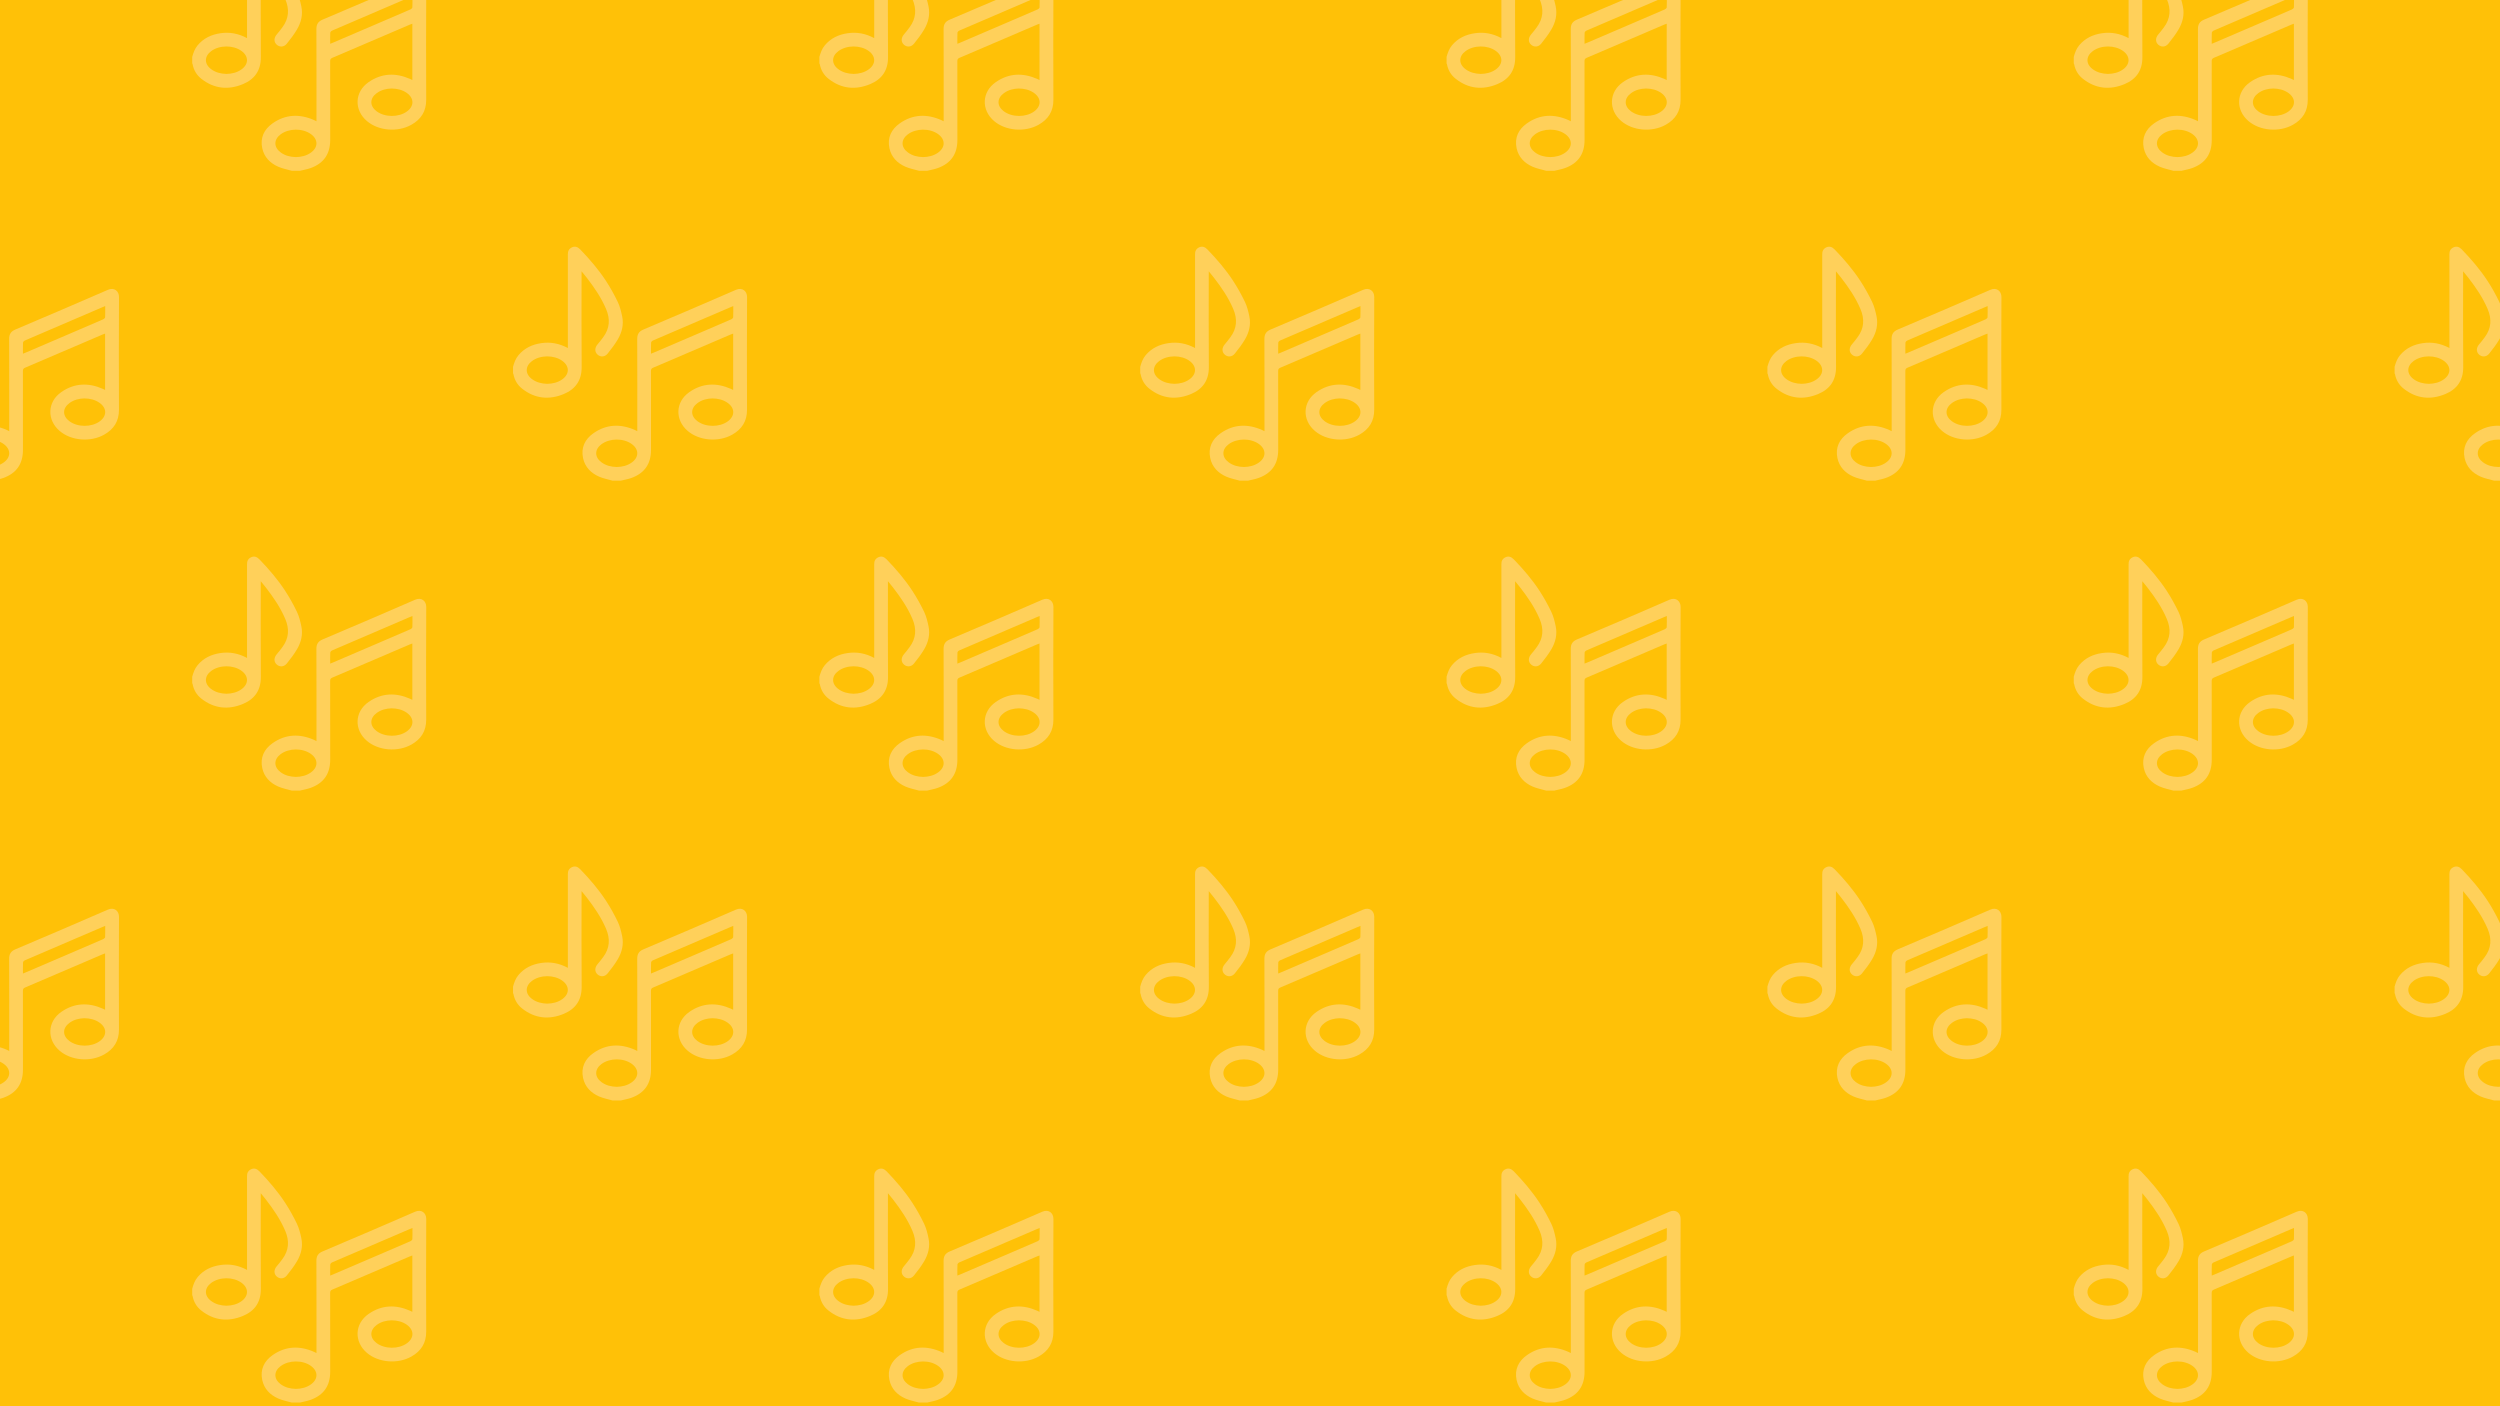 <?xml version="1.0" encoding="UTF-8"?><svg xmlns="http://www.w3.org/2000/svg" xmlns:xlink="http://www.w3.org/1999/xlink" viewBox="0 0 1920 1080"><defs><style>.cls-1{fill:#ffd05a;}.cls-2{clip-path:url(#clippath-2);}.cls-3{clip-path:url(#clippath-1);}.cls-4{clip-path:url(#clippath);}.cls-5{fill:#ffc107;}.cls-6{fill:none;}.cls-7{fill:#30bf4b;fill-rule:evenodd;}.cls-8{fill:#ff954d;}</style><clipPath id="clippath"><rect class="cls-6" width="1920" height="1080"/></clipPath><clipPath id="clippath-1"><rect class="cls-6" x="-1995.6" width="1920.1" height="1080.01"/></clipPath><clipPath id="clippath-2"><rect class="cls-6" x="2010.61" width="1920" height="1080"/></clipPath></defs><g id="Chorale"><rect class="cls-5" width="1920" height="1080"/><g class="cls-4"><g><path class="cls-1" d="M224.11,131.16c-3.51-1.02-7.18-1.68-10.5-3.15-6.22-2.76-10.76-7.37-12.22-14.21-1.71-8.05,1.47-14.5,7.93-19.05,10.03-7.07,20.84-7.41,31.93-2.51,.52,.23,1.02,.51,1.8,.89v-2.04c0-22.93,.05-45.85-.05-68.78-.02-3.67,1.33-5.78,4.73-7.23,23.75-10.07,47.48-20.2,71.13-30.52,4.82-2.1,8.52,1,8.5,5.55-.15,28.83-.16,57.67-.03,86.5,.04,8.87-3.95,15.03-11.42,19.23-10.55,5.93-25.31,4.65-34.13-2.88-9.99-8.53-9.51-22.37,1.28-29.86,10.08-7,20.87-7.35,31.96-2.43,.52,.23,1.02,.49,1.66,.8V18.21c-.66,.24-1.3,.44-1.9,.7-19.85,8.51-39.7,17.04-59.57,25.5-1.31,.56-1.65,1.23-1.65,2.58,.04,20.18,.03,40.36,.03,60.53,0,10.74-4.92,17.9-15.06,21.57-2.61,.94-5.4,1.39-8.1,2.07h-6.32Zm29.48-97.53c.75-.3,1.28-.5,1.81-.72,11.32-4.85,22.63-9.7,33.95-14.55,8.64-3.7,17.28-7.38,25.89-11.14,.62-.27,1.43-1,1.45-1.55,.15-2.79,.07-5.6,.07-8.62-.83,.34-1.53,.61-2.21,.91-7.78,3.33-15.55,6.67-23.33,10.01-12.07,5.17-24.15,10.33-36.2,15.55-.6,.26-1.34,1.03-1.37,1.6-.14,2.74-.06,5.49-.06,8.52Zm47.17,34.34c-4.05,.12-7.99,1.04-11.42,3.54-5.5,4.01-5.53,9.93-.08,13.97,6.33,4.7,16.91,4.75,23.28,.11,5.63-4.1,5.61-10.14-.08-14.19-3.46-2.46-7.4-3.35-11.7-3.43Zm-73.56,52.68c4.17-.08,8.11-.98,11.57-3.44,5.68-4.05,5.68-10.1,.05-14.19-6.4-4.64-16.93-4.58-23.27,.13-5.38,4-5.42,9.88-.04,13.87,3.46,2.57,7.45,3.52,11.7,3.63Z"/><path class="cls-1" d="M147.6,43.77c.89-3.21,1.97-6.33,4.16-8.95,4.58-5.49,10.6-8.29,17.54-9.3,7.1-1.04,13.83,.2,20.42,3.76v-2.05c0-22.81,0-45.62,0-68.43,0-.47,.02-.94,0-1.4-.1-2.53,.88-4.45,3.25-5.49,2.21-.97,4.27-.42,6.3,1.69,7.23,7.51,14.04,15.4,19.74,24.14,3.37,5.17,6.39,10.61,9.06,16.17,1.64,3.43,2.56,7.27,3.35,11.01,1.33,6.29-.14,12.28-3.33,17.7-2.27,3.85-5.02,7.45-7.83,10.94-2.15,2.68-5.45,2.83-7.75,.76-2.32-2.09-2.24-5.27,.09-7.95,1.49-1.72,2.88-3.53,4.24-5.36,5.06-6.77,5.52-13.95,2.25-21.66-3.76-8.86-9.13-16.69-14.98-24.23-1.14-1.47-2.34-2.9-3.86-4.77v2.26c0,23.75-.14,47.49,.07,71.24,.09,10.23-4.72,17.01-13.71,20.75-11.3,4.71-22.21,3.63-32.01-4.11-3.59-2.83-5.84-6.64-6.69-11.2-.04-.21-.19-.41-.29-.61v-4.91Zm26.29,13c4.16-.09,8.11-.99,11.56-3.46,5.67-4.06,5.65-10.11,0-14.19-6.42-4.63-16.94-4.56-23.27,.16-5.37,4-5.38,9.89,0,13.87,3.47,2.56,7.45,3.51,11.71,3.62Z"/></g><g><path class="cls-1" d="M705.79,131.16c-3.51-1.02-7.18-1.68-10.5-3.15-6.22-2.76-10.76-7.37-12.22-14.21-1.71-8.05,1.47-14.5,7.93-19.05,10.03-7.07,20.84-7.41,31.93-2.51,.52,.23,1.02,.51,1.8,.89v-2.04c0-22.93,.05-45.85-.05-68.78-.02-3.67,1.33-5.78,4.73-7.23,23.75-10.07,47.48-20.2,71.13-30.52,4.82-2.1,8.52,1,8.5,5.55-.15,28.83-.16,57.67-.03,86.5,.04,8.87-3.95,15.03-11.42,19.23-10.55,5.93-25.31,4.65-34.13-2.88-9.99-8.53-9.51-22.37,1.28-29.86,10.08-7,20.87-7.35,31.96-2.43,.52,.23,1.02,.49,1.66,.8V18.21c-.66,.24-1.3,.44-1.9,.7-19.85,8.51-39.7,17.04-59.57,25.5-1.31,.56-1.65,1.23-1.65,2.58,.04,20.18,.03,40.36,.03,60.53,0,10.74-4.92,17.9-15.06,21.57-2.61,.94-5.4,1.39-8.1,2.07h-6.32Zm29.48-97.53c.75-.3,1.28-.5,1.81-.72,11.32-4.85,22.63-9.7,33.95-14.55,8.64-3.7,17.28-7.38,25.89-11.14,.62-.27,1.43-1,1.45-1.55,.15-2.79,.07-5.6,.07-8.62-.83,.34-1.53,.61-2.21,.91-7.78,3.33-15.55,6.67-23.33,10.01-12.07,5.17-24.15,10.33-36.2,15.55-.6,.26-1.34,1.03-1.37,1.6-.14,2.74-.06,5.49-.06,8.52Zm47.17,34.34c-4.05,.12-7.99,1.04-11.42,3.54-5.5,4.01-5.53,9.93-.08,13.97,6.33,4.7,16.91,4.75,23.28,.11,5.63-4.1,5.61-10.14-.08-14.19-3.46-2.46-7.4-3.35-11.7-3.43Zm-73.56,52.68c4.17-.08,8.11-.98,11.57-3.44,5.68-4.05,5.68-10.1,.05-14.19-6.4-4.64-16.93-4.58-23.27,.13-5.38,4-5.42,9.88-.04,13.87,3.46,2.57,7.45,3.52,11.7,3.63Z"/><path class="cls-1" d="M629.28,43.77c.89-3.21,1.97-6.33,4.16-8.95,4.58-5.49,10.6-8.29,17.54-9.3,7.1-1.04,13.83,.2,20.42,3.76v-2.05c0-22.81,0-45.62,0-68.43,0-.47,.02-.94,0-1.4-.1-2.53,.88-4.45,3.25-5.49,2.21-.97,4.27-.42,6.3,1.69,7.23,7.51,14.04,15.4,19.74,24.14,3.37,5.17,6.39,10.61,9.06,16.17,1.64,3.43,2.56,7.27,3.35,11.01,1.33,6.29-.14,12.28-3.33,17.7-2.27,3.85-5.02,7.45-7.83,10.94-2.15,2.68-5.45,2.83-7.75,.76-2.32-2.09-2.24-5.27,.09-7.95,1.49-1.72,2.88-3.53,4.24-5.36,5.06-6.77,5.52-13.95,2.25-21.66-3.76-8.86-9.13-16.69-14.98-24.23-1.14-1.47-2.34-2.9-3.86-4.77v2.26c0,23.75-.14,47.49,.07,71.24,.09,10.23-4.72,17.01-13.71,20.75-11.3,4.71-22.21,3.63-32.01-4.11-3.59-2.83-5.84-6.64-6.69-11.2-.04-.21-.19-.41-.29-.61v-4.91Zm26.29,13c4.16-.09,8.11-.99,11.56-3.46,5.67-4.06,5.65-10.11,0-14.19-6.42-4.63-16.94-4.56-23.27,.16-5.37,4-5.38,9.89,0,13.87,3.47,2.56,7.45,3.51,11.71,3.62Z"/></g><g><path class="cls-1" d="M1187.46,131.16c-3.51-1.02-7.18-1.68-10.5-3.15-6.22-2.76-10.76-7.37-12.22-14.21-1.71-8.05,1.47-14.5,7.93-19.05,10.03-7.07,20.84-7.41,31.93-2.51,.52,.23,1.02,.51,1.8,.89v-2.04c0-22.93,.05-45.85-.05-68.78-.02-3.67,1.33-5.78,4.73-7.23,23.75-10.07,47.48-20.2,71.13-30.52,4.82-2.1,8.52,1,8.5,5.55-.15,28.83-.16,57.67-.03,86.5,.04,8.87-3.95,15.03-11.42,19.23-10.55,5.93-25.31,4.65-34.13-2.88-9.99-8.53-9.51-22.37,1.28-29.86,10.08-7,20.87-7.35,31.96-2.43,.52,.23,1.02,.49,1.66,.8V18.21c-.66,.24-1.3,.44-1.9,.7-19.85,8.51-39.7,17.04-59.57,25.5-1.31,.56-1.65,1.23-1.65,2.58,.04,20.18,.03,40.36,.03,60.53,0,10.74-4.92,17.9-15.06,21.57-2.61,.94-5.4,1.39-8.1,2.07h-6.32Zm29.48-97.53c.75-.3,1.28-.5,1.81-.72,11.32-4.85,22.63-9.7,33.95-14.55,8.64-3.7,17.28-7.38,25.89-11.14,.62-.27,1.43-1,1.45-1.55,.15-2.79,.07-5.6,.07-8.62-.83,.34-1.53,.61-2.21,.91-7.78,3.33-15.55,6.67-23.33,10.01-12.07,5.17-24.15,10.33-36.2,15.55-.6,.26-1.34,1.03-1.37,1.6-.14,2.74-.06,5.49-.06,8.52Zm47.17,34.34c-4.05,.12-7.99,1.04-11.42,3.54-5.5,4.01-5.53,9.93-.08,13.97,6.33,4.7,16.91,4.75,23.28,.11,5.63-4.1,5.61-10.14-.08-14.19-3.46-2.46-7.4-3.35-11.7-3.43Zm-73.56,52.68c4.17-.08,8.11-.98,11.57-3.44,5.68-4.05,5.68-10.1,.05-14.19-6.4-4.64-16.93-4.58-23.27,.13-5.38,4-5.42,9.88-.04,13.87,3.46,2.57,7.45,3.52,11.7,3.63Z"/><path class="cls-1" d="M1110.95,43.77c.89-3.21,1.97-6.33,4.16-8.95,4.58-5.49,10.6-8.29,17.54-9.3,7.1-1.04,13.83,.2,20.42,3.76v-2.05c0-22.81,0-45.62,0-68.43,0-.47,.02-.94,0-1.4-.1-2.53,.88-4.45,3.25-5.49,2.21-.97,4.27-.42,6.3,1.69,7.23,7.51,14.04,15.4,19.74,24.14,3.37,5.17,6.39,10.61,9.06,16.17,1.64,3.43,2.56,7.27,3.35,11.01,1.33,6.29-.14,12.28-3.33,17.7-2.27,3.85-5.02,7.45-7.83,10.94-2.15,2.68-5.45,2.83-7.75,.76-2.32-2.09-2.24-5.27,.09-7.95,1.49-1.72,2.88-3.53,4.24-5.36,5.06-6.77,5.52-13.95,2.25-21.66-3.76-8.86-9.13-16.69-14.98-24.23-1.14-1.47-2.34-2.9-3.86-4.77v2.26c0,23.75-.14,47.49,.07,71.24,.09,10.23-4.72,17.01-13.71,20.75-11.3,4.71-22.21,3.63-32.01-4.11-3.59-2.83-5.84-6.64-6.69-11.2-.04-.21-.19-.41-.29-.61v-4.91Zm26.29,13c4.16-.09,8.11-.99,11.56-3.46,5.67-4.06,5.65-10.11,0-14.19-6.42-4.63-16.94-4.56-23.27,.16-5.37,4-5.38,9.89,0,13.87,3.47,2.56,7.45,3.51,11.71,3.62Z"/></g><g><path class="cls-1" d="M1669.14,131.16c-3.51-1.02-7.18-1.68-10.5-3.15-6.22-2.76-10.76-7.37-12.22-14.21-1.71-8.05,1.47-14.5,7.93-19.05,10.03-7.07,20.84-7.41,31.93-2.51,.52,.23,1.02,.51,1.8,.89v-2.04c0-22.93,.05-45.85-.05-68.78-.02-3.67,1.33-5.78,4.73-7.23,23.75-10.07,47.48-20.2,71.13-30.52,4.82-2.1,8.52,1,8.5,5.55-.15,28.83-.16,57.67-.03,86.5,.04,8.87-3.95,15.03-11.42,19.23-10.55,5.93-25.31,4.65-34.13-2.88-9.99-8.53-9.51-22.37,1.28-29.86,10.08-7,20.87-7.35,31.96-2.43,.52,.23,1.02,.49,1.66,.8V18.21c-.66,.24-1.3,.44-1.9,.7-19.85,8.51-39.7,17.04-59.57,25.5-1.31,.56-1.65,1.23-1.65,2.58,.04,20.18,.03,40.36,.03,60.53,0,10.74-4.92,17.9-15.06,21.57-2.61,.94-5.4,1.39-8.1,2.07h-6.32Zm29.48-97.53c.75-.3,1.28-.5,1.81-.72,11.32-4.85,22.63-9.7,33.95-14.55,8.64-3.7,17.28-7.38,25.89-11.14,.62-.27,1.43-1,1.45-1.55,.15-2.79,.07-5.6,.07-8.62-.83,.34-1.53,.61-2.21,.91-7.78,3.33-15.55,6.67-23.33,10.01-12.07,5.17-24.15,10.33-36.2,15.55-.6,.26-1.34,1.03-1.37,1.6-.14,2.74-.06,5.49-.06,8.52Zm47.17,34.34c-4.05,.12-7.99,1.04-11.42,3.54-5.5,4.01-5.53,9.93-.08,13.97,6.33,4.7,16.91,4.75,23.28,.11,5.63-4.1,5.61-10.14-.08-14.19-3.46-2.46-7.4-3.35-11.7-3.43Zm-73.56,52.68c4.17-.08,8.11-.98,11.57-3.44,5.68-4.05,5.68-10.1,.05-14.19-6.4-4.64-16.93-4.58-23.27,.13-5.38,4-5.42,9.88-.04,13.87,3.46,2.57,7.45,3.52,11.7,3.63Z"/><path class="cls-1" d="M1592.63,43.77c.89-3.21,1.97-6.33,4.16-8.95,4.58-5.49,10.6-8.29,17.54-9.3,7.1-1.04,13.83,.2,20.42,3.76v-2.05c0-22.81,0-45.62,0-68.43,0-.47,.02-.94,0-1.4-.1-2.53,.88-4.45,3.25-5.49,2.21-.97,4.27-.42,6.3,1.69,7.23,7.51,14.04,15.4,19.74,24.14,3.37,5.17,6.39,10.61,9.06,16.17,1.64,3.43,2.56,7.27,3.35,11.01,1.33,6.29-.14,12.28-3.33,17.7-2.27,3.85-5.02,7.45-7.83,10.94-2.15,2.68-5.45,2.83-7.75,.76-2.32-2.09-2.24-5.27,.09-7.95,1.49-1.72,2.88-3.53,4.24-5.36,5.06-6.77,5.52-13.95,2.25-21.66-3.76-8.86-9.13-16.69-14.98-24.23-1.14-1.47-2.34-2.9-3.86-4.77v2.26c0,23.75-.14,47.49,.07,71.24,.09,10.23-4.72,17.01-13.71,20.75-11.3,4.71-22.21,3.63-32.01-4.11-3.59-2.83-5.84-6.64-6.69-11.2-.04-.21-.19-.41-.29-.61v-4.91Zm26.29,13c4.16-.09,8.11-.99,11.56-3.46,5.67-4.06,5.65-10.11,0-14.19-6.42-4.63-16.94-4.56-23.27,.16-5.37,4-5.38,9.89,0,13.87,3.47,2.56,7.45,3.51,11.71,3.62Z"/></g><g><path class="cls-1" d="M470.5,369.17c-3.51-1.02-7.18-1.68-10.5-3.15-6.22-2.76-10.76-7.37-12.22-14.21-1.71-8.05,1.47-14.5,7.93-19.05,10.03-7.07,20.84-7.41,31.93-2.51,.52,.23,1.02,.51,1.8,.89v-2.04c0-22.93,.05-45.85-.05-68.78-.02-3.67,1.33-5.78,4.73-7.23,23.75-10.07,47.48-20.2,71.13-30.52,4.82-2.1,8.52,1,8.5,5.55-.15,28.83-.16,57.67-.03,86.5,.04,8.87-3.95,15.03-11.42,19.23-10.55,5.93-25.31,4.65-34.13-2.88-9.99-8.53-9.51-22.37,1.28-29.86,10.08-7,20.87-7.35,31.96-2.43,.52,.23,1.02,.49,1.66,.8v-43.28c-.66,.24-1.3,.44-1.9,.7-19.85,8.51-39.7,17.04-59.57,25.5-1.31,.56-1.65,1.23-1.65,2.58,.04,20.18,.03,40.36,.03,60.53,0,10.74-4.92,17.9-15.06,21.57-2.61,.94-5.4,1.39-8.1,2.07h-6.32Zm29.48-97.53c.75-.3,1.28-.5,1.81-.72,11.32-4.85,22.63-9.7,33.95-14.55,8.64-3.7,17.28-7.38,25.89-11.14,.62-.27,1.43-1,1.45-1.55,.15-2.79,.07-5.6,.07-8.62-.83,.34-1.53,.61-2.21,.91-7.78,3.33-15.55,6.67-23.33,10.01-12.07,5.17-24.15,10.33-36.2,15.55-.6,.26-1.34,1.03-1.37,1.6-.14,2.74-.06,5.49-.06,8.52Zm47.17,34.34c-4.05,.12-7.99,1.04-11.42,3.54-5.5,4.01-5.53,9.93-.08,13.97,6.33,4.7,16.91,4.75,23.28,.11,5.63-4.1,5.61-10.14-.08-14.19-3.46-2.46-7.4-3.35-11.7-3.43Zm-73.56,52.68c4.17-.08,8.11-.98,11.57-3.44,5.68-4.05,5.68-10.1,.05-14.19-6.4-4.64-16.93-4.58-23.27,.13-5.38,4-5.42,9.88-.04,13.87,3.46,2.57,7.45,3.52,11.7,3.63Z"/><path class="cls-1" d="M393.99,281.78c.89-3.21,1.97-6.33,4.16-8.95,4.58-5.49,10.6-8.29,17.54-9.3,7.1-1.04,13.83,.2,20.42,3.76v-2.05c0-22.81,0-45.62,0-68.43,0-.47,.02-.94,0-1.4-.1-2.53,.88-4.45,3.25-5.49,2.21-.97,4.27-.42,6.3,1.69,7.23,7.51,14.04,15.4,19.74,24.14,3.37,5.17,6.39,10.61,9.06,16.17,1.64,3.43,2.56,7.27,3.35,11.01,1.33,6.29-.14,12.28-3.33,17.7-2.27,3.85-5.02,7.45-7.83,10.94-2.15,2.68-5.45,2.83-7.75,.76-2.32-2.09-2.24-5.27,.09-7.95,1.49-1.72,2.88-3.53,4.24-5.36,5.06-6.77,5.52-13.95,2.25-21.66-3.76-8.86-9.13-16.69-14.98-24.23-1.14-1.47-2.34-2.9-3.86-4.77v2.26c0,23.75-.14,47.49,.07,71.24,.09,10.23-4.72,17.01-13.71,20.75-11.3,4.71-22.21,3.63-32.01-4.11-3.59-2.83-5.84-6.64-6.69-11.2-.04-.21-.19-.41-.29-.61v-4.91Zm26.29,13c4.16-.09,8.11-.99,11.56-3.46,5.67-4.06,5.65-10.11,0-14.19-6.42-4.63-16.94-4.56-23.27,.16-5.37,4-5.38,9.89,0,13.87,3.47,2.56,7.45,3.51,11.71,3.62Z"/></g><path class="cls-1" d="M-11.85,369.17c-3.51-1.02-7.18-1.68-10.5-3.15-6.22-2.76-10.76-7.37-12.22-14.21-1.71-8.05,1.47-14.5,7.93-19.05,10.03-7.07,20.84-7.41,31.93-2.51,.52,.23,1.02,.51,1.8,.89v-2.04c0-22.93,.05-45.85-.05-68.78-.02-3.67,1.33-5.78,4.73-7.23,23.75-10.07,47.48-20.2,71.13-30.52,4.82-2.1,8.52,1,8.5,5.55-.15,28.83-.16,57.67-.03,86.5,.04,8.87-3.95,15.03-11.42,19.23-10.55,5.93-25.31,4.65-34.13-2.88-9.99-8.53-9.51-22.37,1.28-29.86,10.08-7,20.87-7.35,31.96-2.43,.52,.23,1.02,.49,1.66,.8v-43.28c-.66,.24-1.3,.44-1.9,.7-19.85,8.51-39.7,17.04-59.57,25.5-1.31,.56-1.65,1.23-1.65,2.58,.04,20.18,.03,40.36,.03,60.53,0,10.74-4.92,17.9-15.06,21.57-2.61,.94-5.4,1.39-8.1,2.07h-6.32Zm29.48-97.53c.75-.3,1.28-.5,1.81-.72,11.32-4.85,22.63-9.7,33.95-14.55,8.64-3.7,17.28-7.38,25.89-11.14,.62-.27,1.43-1,1.45-1.55,.15-2.79,.07-5.6,.07-8.62-.83,.34-1.53,.61-2.21,.91-7.78,3.33-15.55,6.67-23.33,10.01-12.07,5.17-24.15,10.33-36.2,15.55-.6,.26-1.34,1.03-1.37,1.6-.14,2.74-.06,5.49-.06,8.52Zm47.17,34.34c-4.05,.12-7.99,1.04-11.42,3.54-5.5,4.01-5.53,9.93-.08,13.97,6.33,4.7,16.91,4.75,23.28,.11,5.63-4.1,5.61-10.14-.08-14.19-3.46-2.46-7.4-3.35-11.7-3.43ZM-8.76,358.66c4.17-.08,8.11-.98,11.57-3.44,5.68-4.05,5.68-10.1,.05-14.19-6.4-4.64-16.93-4.58-23.27,.13-5.38,4-5.42,9.88-.04,13.87,3.46,2.57,7.45,3.52,11.7,3.63Z"/><g><path class="cls-1" d="M952.18,369.17c-3.51-1.02-7.18-1.68-10.5-3.15-6.22-2.76-10.76-7.37-12.22-14.21-1.71-8.05,1.47-14.5,7.93-19.05,10.03-7.07,20.84-7.41,31.93-2.51,.52,.23,1.02,.51,1.8,.89v-2.04c0-22.93,.05-45.85-.05-68.78-.02-3.67,1.33-5.78,4.73-7.23,23.75-10.07,47.48-20.2,71.13-30.52,4.82-2.1,8.52,1,8.5,5.55-.15,28.83-.16,57.67-.03,86.5,.04,8.87-3.95,15.03-11.42,19.23-10.55,5.93-25.31,4.65-34.13-2.88-9.99-8.53-9.51-22.37,1.28-29.86,10.08-7,20.87-7.35,31.96-2.43,.52,.23,1.02,.49,1.66,.8v-43.28c-.66,.24-1.3,.44-1.9,.7-19.85,8.51-39.7,17.04-59.57,25.5-1.31,.56-1.65,1.23-1.65,2.58,.04,20.18,.03,40.36,.03,60.53,0,10.74-4.92,17.9-15.06,21.57-2.61,.94-5.4,1.39-8.1,2.07h-6.32Zm29.48-97.53c.75-.3,1.28-.5,1.81-.72,11.32-4.85,22.63-9.7,33.95-14.55,8.64-3.7,17.28-7.38,25.89-11.14,.62-.27,1.43-1,1.45-1.55,.15-2.79,.07-5.6,.07-8.62-.83,.34-1.53,.61-2.21,.91-7.78,3.33-15.55,6.67-23.33,10.01-12.07,5.17-24.15,10.33-36.2,15.55-.6,.26-1.34,1.03-1.37,1.6-.14,2.74-.06,5.49-.06,8.52Zm47.17,34.34c-4.05,.12-7.99,1.04-11.42,3.54-5.5,4.01-5.53,9.93-.08,13.97,6.33,4.7,16.91,4.75,23.28,.11,5.63-4.1,5.61-10.14-.08-14.19-3.46-2.46-7.4-3.35-11.7-3.43Zm-73.56,52.68c4.17-.08,8.11-.98,11.57-3.44,5.68-4.05,5.68-10.1,.05-14.19-6.4-4.64-16.93-4.58-23.27,.13-5.38,4-5.42,9.88-.04,13.87,3.46,2.57,7.45,3.52,11.7,3.63Z"/><path class="cls-1" d="M875.67,281.78c.89-3.21,1.97-6.33,4.16-8.95,4.58-5.49,10.6-8.29,17.54-9.3,7.1-1.04,13.83,.2,20.42,3.76v-2.05c0-22.81,0-45.62,0-68.43,0-.47,.02-.94,0-1.4-.1-2.53,.88-4.45,3.25-5.49,2.21-.97,4.27-.42,6.3,1.69,7.23,7.51,14.04,15.4,19.74,24.14,3.37,5.17,6.39,10.61,9.06,16.17,1.64,3.43,2.56,7.27,3.35,11.01,1.33,6.29-.14,12.28-3.33,17.7-2.27,3.85-5.02,7.45-7.83,10.94-2.15,2.68-5.45,2.83-7.75,.76-2.32-2.09-2.24-5.27,.09-7.95,1.49-1.72,2.88-3.53,4.24-5.36,5.06-6.77,5.52-13.95,2.25-21.66-3.76-8.86-9.13-16.69-14.98-24.23-1.14-1.47-2.34-2.9-3.86-4.77v2.26c0,23.75-.14,47.49,.07,71.24,.09,10.23-4.72,17.01-13.71,20.75-11.3,4.71-22.21,3.63-32.01-4.11-3.59-2.83-5.84-6.64-6.69-11.2-.04-.21-.19-.41-.29-.61v-4.91Zm26.29,13c4.16-.09,8.11-.99,11.56-3.46,5.67-4.06,5.65-10.11,0-14.19-6.42-4.63-16.94-4.56-23.27,.16-5.37,4-5.38,9.89,0,13.87,3.47,2.56,7.45,3.51,11.71,3.62Z"/></g><g><path class="cls-1" d="M1433.86,369.17c-3.51-1.02-7.18-1.68-10.5-3.15-6.22-2.76-10.76-7.37-12.22-14.21-1.71-8.05,1.47-14.5,7.93-19.05,10.03-7.07,20.84-7.41,31.93-2.51,.52,.23,1.02,.51,1.8,.89v-2.04c0-22.93,.05-45.85-.05-68.78-.02-3.67,1.33-5.78,4.73-7.23,23.75-10.07,47.48-20.2,71.13-30.52,4.82-2.1,8.52,1,8.5,5.55-.15,28.83-.16,57.67-.03,86.5,.04,8.87-3.95,15.03-11.42,19.23-10.55,5.93-25.31,4.65-34.13-2.88-9.99-8.53-9.51-22.37,1.28-29.86,10.08-7,20.87-7.35,31.96-2.43,.52,.23,1.02,.49,1.66,.8v-43.28c-.66,.24-1.3,.44-1.9,.7-19.85,8.51-39.7,17.04-59.57,25.5-1.31,.56-1.65,1.23-1.65,2.58,.04,20.18,.03,40.36,.03,60.53,0,10.74-4.92,17.9-15.06,21.57-2.61,.94-5.4,1.39-8.1,2.07h-6.32Zm29.48-97.53c.75-.3,1.28-.5,1.81-.72,11.32-4.85,22.63-9.7,33.95-14.55,8.64-3.7,17.28-7.38,25.89-11.14,.62-.27,1.43-1,1.45-1.55,.15-2.79,.07-5.6,.07-8.62-.83,.34-1.53,.61-2.21,.91-7.78,3.33-15.55,6.67-23.33,10.01-12.07,5.17-24.15,10.33-36.2,15.55-.6,.26-1.34,1.03-1.37,1.6-.14,2.74-.06,5.49-.06,8.52Zm47.17,34.34c-4.05,.12-7.99,1.04-11.42,3.54-5.5,4.01-5.53,9.93-.08,13.97,6.33,4.7,16.91,4.75,23.28,.11,5.63-4.1,5.61-10.14-.08-14.19-3.46-2.46-7.4-3.35-11.7-3.43Zm-73.56,52.68c4.17-.08,8.11-.98,11.57-3.44,5.68-4.05,5.68-10.1,.05-14.19-6.4-4.64-16.93-4.58-23.27,.13-5.38,4-5.42,9.88-.04,13.87,3.46,2.57,7.45,3.52,11.7,3.63Z"/><path class="cls-1" d="M1357.35,281.78c.89-3.21,1.97-6.33,4.16-8.95,4.58-5.49,10.6-8.29,17.54-9.3,7.1-1.04,13.83,.2,20.42,3.76v-2.05c0-22.81,0-45.62,0-68.43,0-.47,.02-.94,0-1.4-.1-2.53,.88-4.45,3.25-5.49,2.21-.97,4.27-.42,6.3,1.69,7.23,7.51,14.04,15.4,19.74,24.14,3.37,5.17,6.39,10.61,9.06,16.17,1.64,3.43,2.56,7.27,3.35,11.01,1.33,6.29-.14,12.28-3.33,17.7-2.27,3.85-5.02,7.45-7.83,10.94-2.15,2.68-5.45,2.83-7.75,.76-2.32-2.09-2.24-5.27,.09-7.95,1.49-1.72,2.88-3.53,4.24-5.36,5.06-6.77,5.52-13.95,2.25-21.66-3.76-8.86-9.13-16.69-14.98-24.23-1.14-1.47-2.34-2.9-3.86-4.77v2.26c0,23.75-.14,47.49,.07,71.24,.09,10.23-4.72,17.01-13.71,20.75-11.3,4.71-22.21,3.63-32.01-4.11-3.59-2.83-5.84-6.64-6.69-11.2-.04-.21-.19-.41-.29-.61v-4.91Zm26.29,13c4.16-.09,8.11-.99,11.56-3.46,5.67-4.06,5.65-10.11,0-14.19-6.42-4.63-16.94-4.56-23.27,.16-5.37,4-5.38,9.89,0,13.87,3.47,2.56,7.45,3.51,11.71,3.62Z"/></g><g><path class="cls-1" d="M1915.54,369.17c-3.51-1.02-7.18-1.68-10.5-3.15-6.22-2.76-10.76-7.37-12.22-14.21-1.71-8.05,1.47-14.5,7.93-19.05,10.03-7.07,20.84-7.41,31.93-2.51,.52,.23,1.02,.51,1.8,.89v-2.04c0-22.93,.05-45.85-.05-68.78-.02-3.67,1.33-5.78,4.73-7.23,23.75-10.07,47.48-20.2,71.13-30.52,4.82-2.1,8.52,1,8.5,5.55-.15,28.83-.16,57.67-.03,86.5,.04,8.87-3.95,15.03-11.42,19.23-10.55,5.93-25.31,4.65-34.13-2.88-9.99-8.53-9.51-22.37,1.28-29.86,10.08-7,20.87-7.35,31.96-2.43,.52,.23,1.02,.49,1.66,.8v-43.28c-.66,.24-1.3,.44-1.9,.7-19.85,8.51-39.7,17.04-59.57,25.5-1.31,.56-1.65,1.23-1.65,2.58,.04,20.18,.03,40.36,.03,60.53,0,10.74-4.92,17.9-15.06,21.57-2.61,.94-5.4,1.39-8.1,2.07h-6.32Zm29.48-97.53c.75-.3,1.28-.5,1.81-.72,11.32-4.85,22.63-9.7,33.95-14.55,8.64-3.7,17.28-7.38,25.89-11.14,.62-.27,1.43-1,1.45-1.55,.15-2.79,.07-5.6,.07-8.62-.83,.34-1.53,.61-2.21,.91-7.78,3.33-15.55,6.67-23.33,10.01-12.07,5.17-24.15,10.33-36.2,15.55-.6,.26-1.34,1.03-1.37,1.6-.14,2.74-.06,5.49-.06,8.52Zm47.17,34.34c-4.05,.12-7.99,1.04-11.42,3.54-5.5,4.01-5.53,9.93-.08,13.97,6.33,4.7,16.91,4.75,23.28,.11,5.63-4.1,5.61-10.14-.08-14.19-3.46-2.46-7.4-3.35-11.7-3.43Zm-73.56,52.68c4.17-.08,8.11-.98,11.57-3.44,5.68-4.05,5.68-10.1,.05-14.19-6.4-4.64-16.93-4.58-23.27,.13-5.38,4-5.42,9.88-.04,13.87,3.46,2.57,7.45,3.52,11.7,3.63Z"/><path class="cls-1" d="M1839.03,281.78c.89-3.21,1.97-6.33,4.16-8.95,4.58-5.49,10.6-8.29,17.54-9.3,7.1-1.04,13.83,.2,20.42,3.76v-2.05c0-22.81,0-45.62,0-68.43,0-.47,.02-.94,0-1.4-.1-2.53,.88-4.45,3.25-5.49,2.21-.97,4.27-.42,6.3,1.69,7.23,7.51,14.04,15.4,19.74,24.14,3.37,5.17,6.39,10.61,9.06,16.17,1.64,3.43,2.56,7.27,3.35,11.01,1.33,6.29-.14,12.28-3.33,17.7-2.27,3.85-5.02,7.45-7.83,10.94-2.15,2.68-5.45,2.83-7.75,.76-2.32-2.09-2.24-5.27,.09-7.95,1.49-1.72,2.88-3.53,4.24-5.36,5.06-6.77,5.52-13.95,2.25-21.66-3.76-8.86-9.13-16.69-14.98-24.23-1.14-1.47-2.34-2.9-3.86-4.77v2.26c0,23.75-.14,47.49,.07,71.24,.09,10.23-4.72,17.01-13.71,20.75-11.3,4.71-22.21,3.63-32.01-4.11-3.59-2.83-5.84-6.64-6.69-11.2-.04-.21-.19-.41-.29-.61v-4.91Zm26.29,13c4.16-.09,8.11-.99,11.56-3.46,5.67-4.06,5.65-10.11,0-14.19-6.42-4.63-16.94-4.56-23.27,.16-5.37,4-5.38,9.89,0,13.87,3.47,2.56,7.45,3.51,11.71,3.62Z"/></g><g><path class="cls-1" d="M224.11,607.18c-3.51-1.02-7.18-1.68-10.5-3.15-6.22-2.76-10.76-7.37-12.22-14.21-1.71-8.05,1.47-14.5,7.93-19.05,10.03-7.07,20.84-7.41,31.93-2.51,.52,.23,1.02,.51,1.8,.89v-2.04c0-22.93,.05-45.85-.05-68.78-.02-3.67,1.33-5.78,4.73-7.23,23.75-10.07,47.48-20.2,71.13-30.52,4.82-2.1,8.52,1,8.5,5.55-.15,28.83-.16,57.67-.03,86.5,.04,8.87-3.95,15.03-11.42,19.23-10.55,5.93-25.31,4.65-34.13-2.88-9.99-8.53-9.51-22.37,1.28-29.86,10.08-7,20.87-7.35,31.96-2.43,.52,.23,1.02,.49,1.66,.8v-43.28c-.66,.24-1.3,.44-1.9,.7-19.85,8.51-39.7,17.04-59.57,25.5-1.31,.56-1.65,1.23-1.65,2.58,.04,20.18,.03,40.36,.03,60.53,0,10.74-4.92,17.9-15.06,21.57-2.61,.94-5.4,1.39-8.1,2.07h-6.32Zm29.48-97.53c.75-.3,1.28-.5,1.81-.72,11.32-4.85,22.63-9.7,33.95-14.55,8.64-3.7,17.28-7.38,25.89-11.14,.62-.27,1.43-1,1.45-1.55,.15-2.79,.07-5.6,.07-8.62-.83,.34-1.53,.61-2.21,.91-7.78,3.33-15.55,6.67-23.33,10.01-12.07,5.17-24.15,10.33-36.2,15.55-.6,.26-1.34,1.03-1.37,1.6-.14,2.74-.06,5.49-.06,8.52Zm47.17,34.34c-4.05,.12-7.99,1.04-11.42,3.54-5.5,4.01-5.53,9.93-.08,13.97,6.33,4.7,16.91,4.75,23.28,.11,5.63-4.1,5.61-10.14-.08-14.19-3.46-2.46-7.4-3.35-11.7-3.43Zm-73.56,52.68c4.17-.08,8.11-.98,11.57-3.44,5.68-4.05,5.68-10.1,.05-14.19-6.4-4.64-16.93-4.58-23.27,.13-5.38,4-5.42,9.88-.04,13.87,3.46,2.57,7.45,3.52,11.7,3.63Z"/><path class="cls-1" d="M147.6,519.79c.89-3.21,1.97-6.33,4.16-8.95,4.58-5.49,10.6-8.29,17.54-9.3,7.1-1.04,13.83,.2,20.42,3.76v-2.05c0-22.81,0-45.62,0-68.43,0-.47,.02-.94,0-1.4-.1-2.53,.88-4.45,3.25-5.49,2.21-.97,4.27-.42,6.3,1.69,7.23,7.51,14.04,15.4,19.74,24.14,3.37,5.17,6.39,10.61,9.06,16.17,1.64,3.43,2.56,7.27,3.35,11.01,1.33,6.29-.14,12.28-3.33,17.7-2.27,3.85-5.02,7.45-7.83,10.94-2.15,2.68-5.45,2.83-7.75,.76-2.32-2.09-2.24-5.27,.09-7.95,1.49-1.72,2.88-3.53,4.24-5.36,5.06-6.77,5.52-13.95,2.25-21.66-3.76-8.86-9.13-16.69-14.98-24.23-1.14-1.47-2.34-2.9-3.86-4.77v2.26c0,23.75-.14,47.49,.07,71.24,.09,10.23-4.72,17.01-13.71,20.75-11.3,4.71-22.21,3.63-32.01-4.11-3.59-2.83-5.84-6.64-6.69-11.2-.04-.21-.19-.41-.29-.61v-4.91Zm26.29,13c4.16-.09,8.11-.99,11.56-3.46,5.67-4.06,5.65-10.11,0-14.19-6.42-4.63-16.94-4.56-23.27,.16-5.37,4-5.38,9.89,0,13.87,3.47,2.56,7.45,3.51,11.71,3.62Z"/></g><g><path class="cls-1" d="M705.79,607.18c-3.51-1.02-7.18-1.68-10.5-3.15-6.22-2.76-10.76-7.37-12.22-14.21-1.71-8.05,1.47-14.5,7.93-19.05,10.03-7.07,20.84-7.41,31.93-2.51,.52,.23,1.02,.51,1.8,.89v-2.04c0-22.93,.05-45.85-.05-68.78-.02-3.67,1.33-5.78,4.73-7.23,23.75-10.07,47.48-20.2,71.13-30.52,4.82-2.1,8.52,1,8.5,5.55-.15,28.83-.16,57.67-.03,86.5,.04,8.87-3.95,15.03-11.42,19.23-10.55,5.93-25.31,4.65-34.13-2.88-9.99-8.53-9.51-22.37,1.28-29.86,10.08-7,20.87-7.35,31.96-2.43,.52,.23,1.02,.49,1.66,.8v-43.28c-.66,.24-1.3,.44-1.9,.7-19.85,8.51-39.7,17.04-59.57,25.5-1.31,.56-1.65,1.23-1.65,2.58,.04,20.18,.03,40.36,.03,60.53,0,10.74-4.92,17.9-15.06,21.57-2.61,.94-5.4,1.39-8.1,2.07h-6.32Zm29.48-97.53c.75-.3,1.28-.5,1.81-.72,11.32-4.85,22.63-9.7,33.95-14.55,8.64-3.7,17.28-7.38,25.89-11.14,.62-.27,1.43-1,1.45-1.55,.15-2.79,.07-5.6,.07-8.62-.83,.34-1.53,.61-2.21,.91-7.78,3.33-15.55,6.67-23.33,10.01-12.07,5.17-24.15,10.33-36.2,15.55-.6,.26-1.34,1.03-1.37,1.6-.14,2.74-.06,5.49-.06,8.52Zm47.17,34.34c-4.05,.12-7.99,1.04-11.42,3.54-5.5,4.01-5.53,9.93-.08,13.97,6.33,4.7,16.91,4.75,23.28,.11,5.63-4.1,5.61-10.14-.08-14.19-3.46-2.46-7.4-3.35-11.7-3.43Zm-73.56,52.68c4.17-.08,8.11-.98,11.57-3.44,5.68-4.05,5.68-10.1,.05-14.19-6.4-4.64-16.93-4.58-23.27,.13-5.38,4-5.42,9.88-.04,13.87,3.46,2.57,7.45,3.52,11.7,3.63Z"/><path class="cls-1" d="M629.28,519.79c.89-3.21,1.97-6.33,4.16-8.95,4.58-5.49,10.6-8.29,17.54-9.3,7.1-1.04,13.83,.2,20.42,3.76v-2.05c0-22.81,0-45.62,0-68.43,0-.47,.02-.94,0-1.4-.1-2.53,.88-4.45,3.25-5.49,2.21-.97,4.27-.42,6.3,1.69,7.23,7.51,14.04,15.4,19.74,24.14,3.37,5.17,6.39,10.61,9.06,16.17,1.64,3.43,2.56,7.27,3.35,11.01,1.33,6.29-.14,12.28-3.33,17.7-2.27,3.85-5.02,7.45-7.83,10.94-2.15,2.68-5.45,2.83-7.75,.76-2.32-2.09-2.24-5.27,.09-7.95,1.49-1.72,2.88-3.53,4.24-5.36,5.06-6.77,5.52-13.95,2.25-21.66-3.76-8.86-9.13-16.69-14.98-24.23-1.14-1.47-2.34-2.9-3.86-4.77v2.26c0,23.75-.14,47.49,.07,71.24,.09,10.23-4.72,17.01-13.71,20.75-11.3,4.71-22.21,3.63-32.01-4.11-3.59-2.83-5.84-6.64-6.69-11.2-.04-.21-.19-.41-.29-.61v-4.91Zm26.29,13c4.16-.09,8.11-.99,11.56-3.46,5.67-4.06,5.65-10.11,0-14.19-6.42-4.63-16.94-4.56-23.27,.16-5.37,4-5.38,9.89,0,13.87,3.47,2.56,7.45,3.51,11.71,3.62Z"/></g><g><path class="cls-1" d="M1187.46,607.18c-3.51-1.02-7.18-1.68-10.5-3.15-6.22-2.76-10.76-7.37-12.22-14.21-1.71-8.05,1.47-14.5,7.93-19.05,10.03-7.07,20.84-7.41,31.93-2.51,.52,.23,1.02,.51,1.8,.89v-2.04c0-22.93,.05-45.85-.05-68.78-.02-3.67,1.33-5.78,4.73-7.23,23.75-10.07,47.48-20.2,71.13-30.52,4.82-2.1,8.52,1,8.5,5.55-.15,28.83-.16,57.67-.03,86.5,.04,8.87-3.95,15.03-11.42,19.23-10.55,5.93-25.31,4.65-34.13-2.88-9.99-8.53-9.51-22.37,1.28-29.86,10.08-7,20.87-7.35,31.96-2.43,.52,.23,1.02,.49,1.66,.8v-43.28c-.66,.24-1.3,.44-1.9,.7-19.85,8.51-39.7,17.04-59.57,25.5-1.31,.56-1.65,1.23-1.65,2.58,.04,20.18,.03,40.36,.03,60.53,0,10.74-4.92,17.9-15.06,21.57-2.61,.94-5.4,1.39-8.1,2.07h-6.32Zm29.48-97.53c.75-.3,1.28-.5,1.81-.72,11.32-4.85,22.63-9.7,33.95-14.55,8.64-3.7,17.28-7.38,25.89-11.14,.62-.27,1.43-1,1.45-1.55,.15-2.79,.07-5.6,.07-8.62-.83,.34-1.53,.61-2.21,.91-7.78,3.33-15.55,6.67-23.33,10.01-12.07,5.17-24.15,10.33-36.2,15.55-.6,.26-1.34,1.03-1.37,1.6-.14,2.74-.06,5.49-.06,8.52Zm47.17,34.34c-4.05,.12-7.99,1.04-11.42,3.54-5.5,4.01-5.53,9.93-.08,13.97,6.33,4.7,16.91,4.75,23.28,.11,5.63-4.1,5.61-10.14-.08-14.19-3.46-2.46-7.4-3.35-11.7-3.43Zm-73.56,52.68c4.17-.08,8.11-.98,11.57-3.44,5.68-4.05,5.68-10.1,.05-14.19-6.4-4.64-16.93-4.58-23.27,.13-5.38,4-5.42,9.88-.04,13.87,3.46,2.57,7.45,3.52,11.7,3.63Z"/><path class="cls-1" d="M1110.95,519.79c.89-3.21,1.97-6.33,4.16-8.95,4.58-5.49,10.6-8.29,17.54-9.3,7.1-1.04,13.83,.2,20.42,3.76v-2.05c0-22.81,0-45.62,0-68.43,0-.47,.02-.94,0-1.4-.1-2.53,.88-4.45,3.25-5.49,2.21-.97,4.27-.42,6.3,1.69,7.23,7.51,14.04,15.4,19.74,24.14,3.37,5.17,6.39,10.61,9.06,16.17,1.64,3.43,2.56,7.27,3.35,11.01,1.33,6.29-.14,12.28-3.33,17.7-2.27,3.85-5.02,7.45-7.83,10.94-2.15,2.68-5.45,2.83-7.75,.76-2.32-2.09-2.24-5.27,.09-7.95,1.49-1.72,2.88-3.53,4.24-5.36,5.06-6.77,5.52-13.95,2.25-21.66-3.76-8.86-9.13-16.69-14.98-24.23-1.14-1.47-2.34-2.9-3.86-4.77v2.26c0,23.75-.14,47.49,.07,71.24,.09,10.23-4.72,17.01-13.71,20.75-11.3,4.71-22.21,3.63-32.01-4.11-3.59-2.83-5.84-6.64-6.69-11.2-.04-.21-.19-.41-.29-.61v-4.91Zm26.29,13c4.16-.09,8.11-.99,11.56-3.46,5.67-4.06,5.65-10.11,0-14.19-6.42-4.63-16.94-4.56-23.27,.16-5.37,4-5.38,9.89,0,13.87,3.47,2.56,7.45,3.51,11.71,3.62Z"/></g><g><path class="cls-1" d="M1669.14,607.18c-3.51-1.02-7.18-1.68-10.5-3.15-6.22-2.76-10.76-7.37-12.22-14.21-1.71-8.05,1.47-14.5,7.93-19.05,10.03-7.07,20.84-7.41,31.93-2.51,.52,.23,1.02,.51,1.8,.89v-2.04c0-22.93,.05-45.85-.05-68.78-.02-3.67,1.33-5.78,4.73-7.23,23.75-10.07,47.48-20.2,71.13-30.52,4.82-2.1,8.52,1,8.5,5.55-.15,28.83-.16,57.67-.03,86.5,.04,8.87-3.95,15.03-11.42,19.23-10.55,5.93-25.31,4.65-34.13-2.88-9.99-8.53-9.51-22.37,1.28-29.86,10.08-7,20.87-7.35,31.96-2.43,.52,.23,1.02,.49,1.66,.8v-43.28c-.66,.24-1.3,.44-1.9,.7-19.85,8.51-39.7,17.04-59.57,25.5-1.31,.56-1.65,1.23-1.65,2.58,.04,20.18,.03,40.36,.03,60.53,0,10.74-4.92,17.9-15.06,21.57-2.61,.94-5.4,1.39-8.1,2.07h-6.32Zm29.48-97.53c.75-.3,1.28-.5,1.81-.72,11.32-4.85,22.63-9.7,33.95-14.55,8.64-3.7,17.28-7.38,25.89-11.14,.62-.27,1.43-1,1.45-1.55,.15-2.79,.07-5.6,.07-8.62-.83,.34-1.53,.61-2.21,.91-7.78,3.33-15.55,6.67-23.33,10.01-12.07,5.17-24.15,10.33-36.2,15.55-.6,.26-1.34,1.03-1.37,1.6-.14,2.74-.06,5.49-.06,8.52Zm47.17,34.34c-4.05,.12-7.99,1.04-11.42,3.54-5.5,4.01-5.53,9.93-.08,13.97,6.33,4.7,16.91,4.75,23.28,.11,5.63-4.1,5.61-10.14-.08-14.19-3.46-2.46-7.4-3.35-11.7-3.43Zm-73.56,52.68c4.17-.08,8.11-.98,11.57-3.44,5.68-4.05,5.68-10.1,.05-14.19-6.4-4.64-16.93-4.58-23.27,.13-5.38,4-5.42,9.88-.04,13.87,3.46,2.57,7.45,3.52,11.7,3.63Z"/><path class="cls-1" d="M1592.63,519.79c.89-3.21,1.97-6.33,4.16-8.95,4.58-5.49,10.6-8.29,17.54-9.3,7.1-1.04,13.83,.2,20.42,3.76v-2.05c0-22.81,0-45.62,0-68.43,0-.47,.02-.94,0-1.4-.1-2.53,.88-4.45,3.25-5.49,2.21-.97,4.27-.42,6.3,1.69,7.23,7.51,14.04,15.4,19.74,24.14,3.37,5.17,6.39,10.61,9.06,16.17,1.64,3.43,2.56,7.27,3.35,11.01,1.33,6.29-.14,12.28-3.33,17.7-2.27,3.85-5.02,7.45-7.83,10.94-2.15,2.68-5.45,2.83-7.75,.76-2.32-2.09-2.24-5.27,.09-7.95,1.49-1.72,2.88-3.53,4.24-5.36,5.06-6.77,5.52-13.95,2.25-21.66-3.76-8.86-9.13-16.69-14.98-24.23-1.14-1.47-2.34-2.9-3.86-4.77v2.26c0,23.75-.14,47.49,.07,71.24,.09,10.23-4.72,17.01-13.71,20.75-11.3,4.71-22.21,3.63-32.01-4.11-3.59-2.83-5.84-6.64-6.69-11.2-.04-.21-.19-.41-.29-.61v-4.91Zm26.29,13c4.16-.09,8.11-.99,11.56-3.46,5.67-4.06,5.65-10.11,0-14.19-6.42-4.63-16.94-4.56-23.27,.16-5.37,4-5.38,9.89,0,13.87,3.47,2.56,7.45,3.51,11.71,3.62Z"/></g><g><path class="cls-1" d="M470.5,845.18c-3.51-1.02-7.18-1.68-10.5-3.15-6.22-2.76-10.76-7.37-12.22-14.21-1.71-8.05,1.47-14.5,7.93-19.05,10.03-7.07,20.84-7.41,31.93-2.51,.52,.23,1.02,.51,1.8,.89v-2.04c0-22.93,.05-45.85-.05-68.78-.02-3.67,1.33-5.78,4.73-7.23,23.75-10.07,47.48-20.2,71.13-30.52,4.82-2.1,8.52,1,8.5,5.55-.15,28.83-.16,57.67-.03,86.5,.04,8.87-3.95,15.03-11.42,19.23-10.55,5.93-25.31,4.65-34.13-2.88-9.99-8.53-9.51-22.37,1.28-29.86,10.08-7,20.87-7.35,31.96-2.43,.52,.23,1.02,.49,1.66,.8v-43.28c-.66,.24-1.3,.44-1.9,.7-19.85,8.51-39.7,17.04-59.57,25.5-1.31,.56-1.65,1.23-1.65,2.58,.04,20.18,.03,40.36,.03,60.53,0,10.74-4.92,17.9-15.06,21.57-2.61,.94-5.4,1.39-8.1,2.07h-6.32Zm29.48-97.53c.75-.3,1.28-.5,1.81-.72,11.32-4.85,22.63-9.7,33.95-14.55,8.64-3.7,17.28-7.38,25.89-11.14,.62-.27,1.43-1,1.45-1.55,.15-2.79,.07-5.6,.07-8.62-.83,.34-1.53,.61-2.21,.91-7.78,3.33-15.55,6.67-23.33,10.01-12.07,5.17-24.15,10.33-36.2,15.55-.6,.26-1.34,1.03-1.37,1.6-.14,2.74-.06,5.49-.06,8.52Zm47.17,34.34c-4.05,.12-7.99,1.04-11.42,3.54-5.5,4.01-5.53,9.93-.08,13.97,6.33,4.7,16.91,4.75,23.28,.11,5.63-4.1,5.61-10.14-.08-14.19-3.46-2.46-7.4-3.35-11.7-3.43Zm-73.56,52.68c4.17-.08,8.11-.98,11.57-3.44,5.68-4.05,5.68-10.1,.05-14.19-6.4-4.64-16.93-4.58-23.27,.13-5.38,4-5.42,9.88-.04,13.87,3.46,2.57,7.45,3.52,11.7,3.63Z"/><path class="cls-1" d="M393.99,757.79c.89-3.21,1.97-6.33,4.16-8.95,4.58-5.49,10.6-8.29,17.54-9.3,7.1-1.04,13.83,.2,20.42,3.76v-2.05c0-22.81,0-45.62,0-68.43,0-.47,.02-.94,0-1.4-.1-2.53,.88-4.45,3.25-5.49,2.21-.97,4.27-.42,6.3,1.69,7.23,7.51,14.04,15.4,19.74,24.14,3.37,5.17,6.39,10.61,9.06,16.17,1.64,3.43,2.56,7.27,3.35,11.01,1.33,6.29-.14,12.28-3.33,17.7-2.27,3.85-5.02,7.45-7.83,10.94-2.15,2.68-5.45,2.83-7.75,.76-2.32-2.09-2.24-5.27,.09-7.95,1.49-1.72,2.88-3.53,4.24-5.36,5.06-6.77,5.52-13.95,2.25-21.66-3.76-8.86-9.13-16.69-14.98-24.23-1.14-1.47-2.34-2.9-3.86-4.77v2.26c0,23.75-.14,47.49,.07,71.24,.09,10.23-4.72,17.01-13.71,20.75-11.3,4.71-22.21,3.63-32.01-4.11-3.59-2.83-5.84-6.64-6.69-11.2-.04-.21-.19-.41-.29-.61v-4.91Zm26.29,13c4.16-.09,8.11-.99,11.56-3.46,5.67-4.06,5.65-10.11,0-14.19-6.42-4.63-16.94-4.56-23.27,.16-5.37,4-5.38,9.89,0,13.87,3.47,2.56,7.45,3.51,11.71,3.62Z"/></g><path class="cls-1" d="M-11.85,845.18c-3.51-1.02-7.18-1.68-10.5-3.15-6.22-2.76-10.76-7.37-12.22-14.21-1.71-8.05,1.47-14.5,7.93-19.05,10.03-7.07,20.84-7.41,31.93-2.51,.52,.23,1.02,.51,1.8,.89v-2.04c0-22.93,.05-45.85-.05-68.78-.02-3.67,1.33-5.78,4.73-7.23,23.75-10.07,47.48-20.2,71.13-30.52,4.82-2.1,8.52,1,8.5,5.55-.15,28.83-.16,57.67-.03,86.5,.04,8.87-3.95,15.03-11.42,19.23-10.55,5.93-25.31,4.65-34.13-2.88-9.99-8.53-9.51-22.37,1.28-29.86,10.08-7,20.87-7.35,31.96-2.43,.52,.23,1.02,.49,1.66,.8v-43.28c-.66,.24-1.3,.44-1.9,.7-19.85,8.51-39.7,17.04-59.57,25.5-1.31,.56-1.65,1.23-1.65,2.58,.04,20.18,.03,40.36,.03,60.53,0,10.74-4.92,17.9-15.06,21.57-2.61,.94-5.4,1.39-8.1,2.07h-6.32Zm29.48-97.53c.75-.3,1.28-.5,1.81-.72,11.32-4.85,22.63-9.7,33.95-14.55,8.64-3.7,17.28-7.38,25.89-11.14,.62-.27,1.43-1,1.45-1.55,.15-2.79,.07-5.6,.07-8.62-.83,.34-1.53,.61-2.21,.91-7.78,3.33-15.55,6.67-23.33,10.01-12.07,5.17-24.15,10.33-36.2,15.55-.6,.26-1.34,1.03-1.37,1.6-.14,2.74-.06,5.49-.06,8.52Zm47.17,34.34c-4.05,.12-7.99,1.04-11.42,3.54-5.5,4.01-5.53,9.93-.08,13.97,6.33,4.7,16.91,4.75,23.28,.11,5.63-4.1,5.61-10.14-.08-14.19-3.46-2.46-7.4-3.35-11.7-3.43Zm-73.56,52.68c4.17-.08,8.11-.98,11.57-3.44,5.68-4.05,5.68-10.1,.05-14.19-6.4-4.64-16.93-4.58-23.27,.13-5.38,4-5.42,9.88-.04,13.87,3.46,2.57,7.45,3.52,11.7,3.63Z"/><g><path class="cls-1" d="M952.18,845.18c-3.51-1.02-7.18-1.68-10.5-3.15-6.22-2.76-10.76-7.37-12.22-14.21-1.71-8.05,1.47-14.5,7.93-19.05,10.03-7.07,20.84-7.41,31.93-2.51,.52,.23,1.02,.51,1.8,.89v-2.04c0-22.93,.05-45.85-.05-68.78-.02-3.67,1.33-5.78,4.73-7.23,23.75-10.07,47.48-20.2,71.13-30.52,4.82-2.1,8.52,1,8.5,5.55-.15,28.83-.16,57.67-.03,86.5,.04,8.87-3.95,15.03-11.42,19.23-10.55,5.93-25.31,4.65-34.13-2.88-9.99-8.53-9.51-22.37,1.28-29.86,10.08-7,20.87-7.35,31.96-2.43,.52,.23,1.02,.49,1.66,.8v-43.28c-.66,.24-1.3,.44-1.9,.7-19.85,8.51-39.7,17.04-59.57,25.5-1.31,.56-1.65,1.23-1.65,2.58,.04,20.18,.03,40.36,.03,60.53,0,10.74-4.92,17.9-15.06,21.57-2.61,.94-5.4,1.39-8.1,2.07h-6.32Zm29.48-97.53c.75-.3,1.28-.5,1.81-.72,11.32-4.85,22.63-9.7,33.95-14.55,8.64-3.7,17.28-7.38,25.89-11.14,.62-.27,1.43-1,1.45-1.55,.15-2.79,.07-5.6,.07-8.62-.83,.34-1.53,.61-2.21,.91-7.78,3.33-15.55,6.67-23.33,10.01-12.07,5.17-24.15,10.33-36.2,15.55-.6,.26-1.34,1.03-1.37,1.6-.14,2.74-.06,5.49-.06,8.52Zm47.17,34.34c-4.05,.12-7.99,1.04-11.42,3.54-5.5,4.01-5.53,9.93-.08,13.97,6.33,4.7,16.91,4.75,23.28,.11,5.63-4.1,5.61-10.14-.08-14.19-3.46-2.46-7.4-3.35-11.7-3.43Zm-73.56,52.68c4.17-.08,8.11-.98,11.57-3.44,5.68-4.05,5.68-10.1,.05-14.19-6.4-4.64-16.93-4.58-23.27,.13-5.38,4-5.42,9.88-.04,13.87,3.46,2.57,7.45,3.52,11.7,3.63Z"/><path class="cls-1" d="M875.67,757.79c.89-3.21,1.97-6.33,4.16-8.95,4.58-5.49,10.6-8.29,17.54-9.3,7.1-1.04,13.83,.2,20.42,3.76v-2.05c0-22.81,0-45.62,0-68.43,0-.47,.02-.94,0-1.4-.1-2.53,.88-4.45,3.25-5.49,2.21-.97,4.27-.42,6.3,1.69,7.23,7.51,14.04,15.4,19.74,24.14,3.37,5.17,6.39,10.61,9.06,16.17,1.64,3.43,2.56,7.27,3.35,11.01,1.33,6.29-.14,12.28-3.33,17.7-2.27,3.85-5.02,7.45-7.83,10.94-2.15,2.68-5.45,2.83-7.75,.76-2.32-2.09-2.24-5.27,.09-7.95,1.49-1.72,2.88-3.53,4.24-5.36,5.06-6.77,5.52-13.95,2.25-21.66-3.76-8.86-9.13-16.69-14.98-24.23-1.14-1.47-2.34-2.9-3.86-4.77v2.26c0,23.75-.14,47.49,.07,71.24,.09,10.23-4.72,17.01-13.71,20.75-11.3,4.71-22.21,3.63-32.01-4.11-3.59-2.83-5.84-6.64-6.69-11.2-.04-.21-.19-.41-.29-.61v-4.91Zm26.29,13c4.16-.09,8.11-.99,11.56-3.46,5.67-4.06,5.65-10.11,0-14.19-6.42-4.63-16.94-4.56-23.27,.16-5.37,4-5.38,9.89,0,13.87,3.47,2.56,7.45,3.51,11.71,3.62Z"/></g><g><path class="cls-1" d="M1433.86,845.18c-3.51-1.02-7.18-1.68-10.5-3.15-6.22-2.76-10.76-7.37-12.22-14.21-1.71-8.05,1.47-14.5,7.93-19.05,10.03-7.07,20.84-7.41,31.93-2.51,.52,.23,1.02,.51,1.8,.89v-2.04c0-22.93,.05-45.85-.05-68.78-.02-3.67,1.33-5.78,4.73-7.23,23.75-10.07,47.48-20.2,71.13-30.52,4.82-2.1,8.52,1,8.5,5.55-.15,28.83-.16,57.67-.03,86.5,.04,8.87-3.95,15.03-11.42,19.23-10.55,5.93-25.31,4.65-34.13-2.88-9.99-8.53-9.51-22.37,1.28-29.86,10.08-7,20.87-7.35,31.96-2.43,.52,.23,1.02,.49,1.66,.8v-43.28c-.66,.24-1.3,.44-1.9,.7-19.85,8.51-39.7,17.04-59.57,25.5-1.31,.56-1.65,1.23-1.65,2.58,.04,20.18,.03,40.36,.03,60.53,0,10.74-4.92,17.9-15.06,21.57-2.61,.94-5.4,1.39-8.1,2.07h-6.32Zm29.48-97.53c.75-.3,1.28-.5,1.81-.72,11.32-4.85,22.63-9.7,33.95-14.55,8.64-3.7,17.28-7.38,25.89-11.14,.62-.27,1.43-1,1.45-1.55,.15-2.79,.07-5.6,.07-8.62-.83,.34-1.53,.61-2.21,.91-7.78,3.33-15.55,6.67-23.33,10.01-12.07,5.17-24.15,10.33-36.2,15.55-.6,.26-1.34,1.03-1.37,1.6-.14,2.74-.06,5.49-.06,8.52Zm47.17,34.34c-4.05,.12-7.99,1.04-11.42,3.54-5.5,4.01-5.53,9.93-.08,13.97,6.33,4.7,16.91,4.75,23.28,.11,5.63-4.1,5.61-10.14-.08-14.19-3.46-2.46-7.4-3.35-11.7-3.43Zm-73.56,52.68c4.17-.08,8.11-.98,11.57-3.44,5.68-4.05,5.68-10.1,.05-14.19-6.4-4.64-16.93-4.58-23.27,.13-5.38,4-5.42,9.88-.04,13.87,3.46,2.57,7.45,3.52,11.7,3.63Z"/><path class="cls-1" d="M1357.35,757.79c.89-3.21,1.97-6.33,4.16-8.95,4.58-5.49,10.6-8.29,17.54-9.3,7.1-1.04,13.83,.2,20.42,3.76v-2.05c0-22.81,0-45.62,0-68.43,0-.47,.02-.94,0-1.4-.1-2.53,.88-4.45,3.25-5.49,2.21-.97,4.27-.42,6.3,1.69,7.23,7.51,14.04,15.4,19.74,24.14,3.37,5.17,6.39,10.61,9.06,16.17,1.64,3.43,2.56,7.27,3.35,11.01,1.33,6.29-.14,12.28-3.33,17.7-2.27,3.85-5.02,7.45-7.83,10.94-2.15,2.68-5.45,2.83-7.75,.76-2.32-2.09-2.24-5.27,.09-7.95,1.49-1.72,2.88-3.53,4.24-5.36,5.06-6.77,5.52-13.95,2.25-21.66-3.76-8.86-9.13-16.69-14.98-24.23-1.14-1.47-2.34-2.9-3.86-4.77v2.26c0,23.75-.14,47.49,.07,71.24,.09,10.23-4.72,17.01-13.71,20.75-11.3,4.71-22.21,3.63-32.01-4.11-3.59-2.83-5.84-6.64-6.69-11.2-.04-.21-.19-.41-.29-.61v-4.91Zm26.29,13c4.16-.09,8.11-.99,11.56-3.46,5.67-4.06,5.65-10.11,0-14.19-6.42-4.63-16.94-4.56-23.27,.16-5.37,4-5.38,9.89,0,13.87,3.47,2.56,7.45,3.51,11.71,3.62Z"/></g><g><path class="cls-1" d="M1915.54,845.18c-3.51-1.02-7.18-1.68-10.5-3.15-6.22-2.76-10.76-7.37-12.22-14.21-1.71-8.05,1.47-14.5,7.93-19.05,10.03-7.07,20.84-7.41,31.93-2.51,.52,.23,1.02,.51,1.8,.89v-2.04c0-22.93,.05-45.85-.05-68.78-.02-3.67,1.33-5.78,4.73-7.23,23.75-10.07,47.48-20.2,71.13-30.52,4.82-2.1,8.52,1,8.5,5.55-.15,28.83-.16,57.67-.03,86.5,.04,8.87-3.95,15.03-11.42,19.23-10.55,5.93-25.31,4.65-34.13-2.88-9.99-8.53-9.51-22.37,1.28-29.86,10.08-7,20.87-7.35,31.96-2.43,.52,.23,1.02,.49,1.66,.8v-43.28c-.66,.24-1.3,.44-1.9,.7-19.85,8.51-39.7,17.04-59.57,25.5-1.31,.56-1.65,1.23-1.65,2.58,.04,20.18,.03,40.36,.03,60.53,0,10.74-4.92,17.9-15.06,21.57-2.61,.94-5.4,1.39-8.1,2.07h-6.32Zm29.48-97.53c.75-.3,1.28-.5,1.81-.72,11.32-4.85,22.63-9.7,33.95-14.55,8.64-3.7,17.28-7.38,25.89-11.14,.62-.27,1.43-1,1.45-1.55,.15-2.79,.07-5.6,.07-8.62-.83,.34-1.53,.61-2.21,.91-7.78,3.33-15.55,6.67-23.33,10.01-12.07,5.17-24.15,10.33-36.2,15.55-.6,.26-1.34,1.03-1.37,1.6-.14,2.74-.06,5.49-.06,8.52Zm47.17,34.34c-4.05,.12-7.99,1.04-11.42,3.54-5.5,4.01-5.53,9.93-.08,13.97,6.33,4.7,16.91,4.75,23.28,.11,5.63-4.1,5.61-10.14-.08-14.19-3.46-2.46-7.4-3.35-11.7-3.43Zm-73.56,52.68c4.17-.08,8.11-.98,11.57-3.44,5.68-4.05,5.68-10.1,.05-14.19-6.4-4.64-16.93-4.58-23.27,.13-5.38,4-5.42,9.88-.04,13.87,3.46,2.57,7.45,3.52,11.7,3.63Z"/><path class="cls-1" d="M1839.03,757.79c.89-3.21,1.97-6.33,4.16-8.95,4.58-5.49,10.6-8.29,17.54-9.3,7.1-1.04,13.83,.2,20.42,3.76v-2.05c0-22.81,0-45.62,0-68.43,0-.47,.02-.94,0-1.4-.1-2.53,.88-4.45,3.25-5.49,2.21-.97,4.27-.42,6.3,1.69,7.23,7.51,14.04,15.4,19.74,24.14,3.37,5.17,6.39,10.61,9.06,16.17,1.64,3.43,2.56,7.27,3.35,11.01,1.33,6.29-.14,12.28-3.33,17.7-2.27,3.85-5.02,7.45-7.83,10.94-2.15,2.68-5.45,2.83-7.75,.76-2.32-2.09-2.24-5.27,.09-7.95,1.49-1.72,2.88-3.53,4.24-5.36,5.06-6.77,5.52-13.95,2.25-21.66-3.76-8.86-9.13-16.69-14.98-24.23-1.14-1.47-2.34-2.9-3.86-4.77v2.26c0,23.75-.14,47.49,.07,71.24,.09,10.23-4.72,17.01-13.71,20.75-11.3,4.71-22.21,3.63-32.01-4.11-3.59-2.83-5.84-6.64-6.69-11.2-.04-.21-.19-.41-.29-.61v-4.91Zm26.29,13c4.16-.09,8.11-.99,11.56-3.46,5.67-4.06,5.65-10.11,0-14.19-6.42-4.63-16.94-4.56-23.27,.16-5.37,4-5.38,9.89,0,13.87,3.47,2.56,7.45,3.51,11.71,3.62Z"/></g><g><path class="cls-1" d="M224.11,1077.18c-3.51-1.02-7.18-1.68-10.5-3.15-6.22-2.76-10.76-7.37-12.22-14.21-1.71-8.05,1.47-14.5,7.93-19.05,10.03-7.07,20.84-7.41,31.93-2.51,.52,.23,1.02,.51,1.8,.89v-2.04c0-22.93,.05-45.85-.05-68.78-.02-3.67,1.33-5.78,4.73-7.23,23.75-10.07,47.48-20.2,71.13-30.52,4.82-2.1,8.52,1,8.5,5.55-.15,28.83-.16,57.67-.03,86.5,.04,8.87-3.95,15.03-11.42,19.23-10.55,5.93-25.31,4.65-34.13-2.88-9.99-8.53-9.51-22.37,1.28-29.86,10.08-7,20.87-7.35,31.96-2.43,.52,.23,1.02,.49,1.66,.8v-43.28c-.66,.24-1.3,.44-1.9,.7-19.85,8.51-39.7,17.04-59.57,25.5-1.31,.56-1.65,1.23-1.65,2.58,.04,20.18,.03,40.36,.03,60.53,0,10.74-4.92,17.9-15.06,21.57-2.61,.94-5.4,1.39-8.1,2.07h-6.32Zm29.48-97.53c.75-.3,1.28-.5,1.81-.72,11.32-4.85,22.63-9.7,33.95-14.55,8.64-3.7,17.28-7.38,25.89-11.14,.62-.27,1.43-1,1.45-1.55,.15-2.79,.07-5.6,.07-8.62-.83,.34-1.53,.61-2.21,.91-7.78,3.33-15.55,6.67-23.33,10.01-12.07,5.17-24.15,10.33-36.2,15.55-.6,.26-1.34,1.03-1.37,1.6-.14,2.74-.06,5.49-.06,8.52Zm47.17,34.34c-4.05,.12-7.99,1.04-11.42,3.54-5.5,4.01-5.53,9.93-.08,13.97,6.33,4.7,16.91,4.75,23.28,.11,5.63-4.1,5.61-10.14-.08-14.19-3.46-2.46-7.4-3.35-11.7-3.43Zm-73.56,52.68c4.17-.08,8.11-.98,11.57-3.44,5.68-4.05,5.68-10.1,.05-14.19-6.4-4.64-16.93-4.58-23.27,.13-5.38,4-5.42,9.88-.04,13.87,3.46,2.57,7.45,3.52,11.7,3.63Z"/><path class="cls-1" d="M147.6,989.79c.89-3.21,1.97-6.33,4.16-8.95,4.58-5.49,10.6-8.29,17.54-9.3,7.1-1.04,13.83,.2,20.42,3.76v-2.05c0-22.81,0-45.62,0-68.43,0-.47,.02-.94,0-1.4-.1-2.53,.88-4.45,3.25-5.49,2.21-.97,4.27-.42,6.3,1.69,7.23,7.51,14.04,15.4,19.74,24.14,3.37,5.17,6.39,10.61,9.06,16.17,1.64,3.43,2.56,7.27,3.35,11.01,1.33,6.29-.14,12.28-3.33,17.7-2.27,3.85-5.02,7.45-7.83,10.94-2.15,2.68-5.45,2.83-7.75,.76-2.32-2.09-2.24-5.27,.09-7.95,1.49-1.72,2.88-3.53,4.24-5.36,5.06-6.77,5.52-13.95,2.25-21.66-3.76-8.86-9.13-16.69-14.98-24.23-1.14-1.47-2.34-2.9-3.86-4.77v2.26c0,23.75-.14,47.49,.07,71.24,.09,10.23-4.72,17.01-13.71,20.75-11.3,4.71-22.21,3.63-32.01-4.11-3.59-2.83-5.84-6.64-6.69-11.2-.04-.21-.19-.41-.29-.61v-4.91Zm26.29,13c4.16-.09,8.11-.99,11.56-3.46,5.67-4.06,5.65-10.11,0-14.19-6.42-4.63-16.94-4.56-23.27,.16-5.37,4-5.38,9.89,0,13.87,3.47,2.56,7.45,3.51,11.71,3.62Z"/></g><g><path class="cls-1" d="M705.79,1077.18c-3.51-1.02-7.18-1.68-10.5-3.15-6.22-2.76-10.76-7.37-12.22-14.21-1.71-8.05,1.47-14.5,7.93-19.05,10.03-7.07,20.84-7.41,31.93-2.51,.52,.23,1.02,.51,1.8,.89v-2.04c0-22.93,.05-45.85-.05-68.78-.02-3.67,1.33-5.78,4.73-7.23,23.75-10.07,47.48-20.2,71.13-30.52,4.82-2.1,8.52,1,8.5,5.55-.15,28.83-.16,57.67-.03,86.5,.04,8.87-3.95,15.03-11.42,19.23-10.55,5.93-25.31,4.65-34.13-2.88-9.99-8.53-9.51-22.37,1.28-29.86,10.08-7,20.87-7.35,31.96-2.43,.52,.23,1.02,.49,1.66,.8v-43.28c-.66,.24-1.3,.44-1.9,.7-19.85,8.51-39.7,17.04-59.57,25.5-1.31,.56-1.65,1.23-1.65,2.58,.04,20.18,.03,40.36,.03,60.53,0,10.74-4.92,17.9-15.06,21.57-2.61,.94-5.4,1.39-8.1,2.07h-6.32Zm29.48-97.53c.75-.3,1.28-.5,1.81-.72,11.32-4.85,22.63-9.7,33.95-14.55,8.64-3.7,17.28-7.38,25.89-11.14,.62-.27,1.43-1,1.45-1.55,.15-2.79,.07-5.6,.07-8.62-.83,.34-1.53,.61-2.21,.91-7.78,3.33-15.55,6.67-23.33,10.01-12.07,5.17-24.15,10.33-36.2,15.55-.6,.26-1.34,1.03-1.37,1.6-.14,2.74-.06,5.49-.06,8.52Zm47.17,34.34c-4.05,.12-7.99,1.04-11.42,3.54-5.5,4.01-5.53,9.93-.08,13.97,6.33,4.7,16.91,4.75,23.28,.11,5.63-4.1,5.61-10.14-.08-14.19-3.46-2.46-7.4-3.35-11.7-3.43Zm-73.56,52.68c4.17-.08,8.11-.98,11.57-3.44,5.68-4.05,5.68-10.1,.05-14.19-6.4-4.64-16.93-4.58-23.27,.13-5.38,4-5.42,9.88-.04,13.87,3.46,2.57,7.45,3.52,11.7,3.63Z"/><path class="cls-1" d="M629.28,989.79c.89-3.21,1.97-6.33,4.16-8.95,4.58-5.49,10.6-8.29,17.54-9.3,7.1-1.04,13.83,.2,20.42,3.76v-2.05c0-22.81,0-45.62,0-68.43,0-.47,.02-.94,0-1.4-.1-2.53,.88-4.45,3.25-5.49,2.21-.97,4.27-.42,6.3,1.69,7.23,7.51,14.04,15.4,19.74,24.14,3.37,5.17,6.39,10.61,9.06,16.17,1.64,3.43,2.56,7.27,3.35,11.01,1.33,6.29-.14,12.28-3.33,17.7-2.27,3.85-5.02,7.45-7.83,10.94-2.15,2.68-5.45,2.83-7.75,.76-2.32-2.09-2.24-5.27,.09-7.95,1.49-1.72,2.88-3.53,4.24-5.36,5.06-6.77,5.52-13.95,2.25-21.66-3.76-8.86-9.13-16.69-14.98-24.23-1.14-1.47-2.34-2.9-3.86-4.77v2.26c0,23.75-.14,47.49,.07,71.24,.09,10.23-4.72,17.01-13.71,20.75-11.3,4.71-22.21,3.63-32.01-4.11-3.59-2.83-5.84-6.64-6.69-11.2-.04-.21-.19-.41-.29-.61v-4.91Zm26.29,13c4.16-.09,8.11-.99,11.56-3.46,5.67-4.06,5.65-10.11,0-14.19-6.42-4.63-16.94-4.56-23.27,.16-5.37,4-5.38,9.89,0,13.87,3.47,2.56,7.45,3.51,11.71,3.62Z"/></g><g><path class="cls-1" d="M1187.46,1077.18c-3.51-1.02-7.18-1.68-10.5-3.15-6.22-2.76-10.76-7.37-12.22-14.21-1.71-8.05,1.47-14.5,7.93-19.05,10.03-7.07,20.84-7.41,31.93-2.51,.52,.23,1.02,.51,1.8,.89v-2.04c0-22.93,.05-45.85-.05-68.78-.02-3.67,1.33-5.78,4.73-7.23,23.75-10.07,47.48-20.2,71.13-30.52,4.82-2.1,8.52,1,8.5,5.55-.15,28.83-.16,57.67-.03,86.5,.04,8.87-3.95,15.03-11.42,19.23-10.55,5.93-25.31,4.65-34.13-2.88-9.99-8.53-9.51-22.37,1.28-29.86,10.08-7,20.87-7.35,31.96-2.43,.52,.23,1.02,.49,1.66,.8v-43.28c-.66,.24-1.3,.44-1.9,.7-19.85,8.51-39.7,17.04-59.57,25.5-1.31,.56-1.65,1.23-1.65,2.58,.04,20.18,.03,40.36,.03,60.53,0,10.74-4.92,17.9-15.06,21.57-2.61,.94-5.4,1.39-8.1,2.07h-6.32Zm29.48-97.53c.75-.3,1.28-.5,1.81-.72,11.32-4.85,22.63-9.7,33.95-14.55,8.64-3.7,17.28-7.38,25.89-11.14,.62-.27,1.43-1,1.45-1.55,.15-2.79,.07-5.6,.07-8.62-.83,.34-1.53,.61-2.21,.91-7.78,3.33-15.55,6.67-23.33,10.01-12.07,5.17-24.15,10.33-36.2,15.55-.6,.26-1.34,1.03-1.37,1.6-.14,2.74-.06,5.49-.06,8.52Zm47.17,34.34c-4.05,.12-7.99,1.04-11.42,3.54-5.5,4.01-5.53,9.93-.08,13.97,6.33,4.7,16.91,4.75,23.28,.11,5.63-4.1,5.61-10.14-.08-14.19-3.46-2.46-7.4-3.35-11.7-3.43Zm-73.56,52.68c4.17-.08,8.11-.98,11.57-3.44,5.68-4.05,5.68-10.1,.05-14.19-6.4-4.64-16.93-4.58-23.27,.13-5.38,4-5.42,9.88-.04,13.87,3.46,2.57,7.45,3.52,11.7,3.63Z"/><path class="cls-1" d="M1110.95,989.79c.89-3.21,1.97-6.33,4.16-8.95,4.58-5.49,10.6-8.29,17.54-9.3,7.1-1.04,13.83,.2,20.42,3.76v-2.05c0-22.81,0-45.62,0-68.43,0-.47,.02-.94,0-1.4-.1-2.53,.88-4.45,3.25-5.49,2.21-.97,4.27-.42,6.3,1.69,7.23,7.51,14.04,15.4,19.74,24.14,3.37,5.17,6.39,10.61,9.06,16.17,1.64,3.43,2.56,7.27,3.35,11.01,1.33,6.29-.14,12.28-3.33,17.7-2.27,3.85-5.02,7.45-7.83,10.94-2.15,2.68-5.45,2.83-7.75,.76-2.32-2.09-2.24-5.27,.09-7.95,1.49-1.72,2.88-3.53,4.24-5.36,5.06-6.77,5.52-13.95,2.25-21.66-3.76-8.86-9.13-16.69-14.98-24.23-1.14-1.47-2.34-2.9-3.86-4.77v2.26c0,23.75-.14,47.49,.07,71.24,.09,10.23-4.72,17.01-13.71,20.75-11.3,4.71-22.21,3.63-32.01-4.11-3.59-2.83-5.84-6.64-6.69-11.2-.04-.21-.19-.41-.29-.61v-4.91Zm26.29,13c4.16-.09,8.11-.99,11.56-3.46,5.67-4.06,5.65-10.11,0-14.19-6.42-4.63-16.94-4.56-23.27,.16-5.37,4-5.38,9.89,0,13.87,3.47,2.56,7.45,3.51,11.71,3.62Z"/></g><g><path class="cls-1" d="M1669.14,1077.18c-3.51-1.02-7.18-1.68-10.5-3.15-6.22-2.76-10.76-7.37-12.22-14.21-1.71-8.05,1.47-14.5,7.93-19.05,10.03-7.07,20.84-7.41,31.93-2.51,.52,.23,1.02,.51,1.8,.89v-2.04c0-22.93,.05-45.85-.05-68.78-.02-3.67,1.33-5.78,4.73-7.23,23.75-10.07,47.48-20.2,71.13-30.52,4.82-2.1,8.52,1,8.5,5.55-.15,28.83-.16,57.67-.03,86.5,.04,8.87-3.95,15.03-11.42,19.23-10.55,5.93-25.31,4.65-34.13-2.88-9.99-8.53-9.51-22.37,1.28-29.86,10.08-7,20.87-7.35,31.96-2.43,.52,.23,1.02,.49,1.66,.8v-43.28c-.66,.24-1.3,.44-1.9,.7-19.85,8.51-39.7,17.04-59.57,25.5-1.31,.56-1.65,1.23-1.65,2.58,.04,20.18,.03,40.36,.03,60.53,0,10.74-4.92,17.9-15.06,21.57-2.61,.94-5.4,1.39-8.1,2.07h-6.32Zm29.48-97.53c.75-.3,1.28-.5,1.81-.72,11.32-4.85,22.63-9.7,33.95-14.55,8.64-3.7,17.28-7.38,25.89-11.14,.62-.27,1.43-1,1.45-1.55,.15-2.79,.07-5.6,.07-8.62-.83,.34-1.53,.61-2.21,.91-7.78,3.33-15.55,6.67-23.33,10.01-12.07,5.17-24.15,10.33-36.2,15.55-.6,.26-1.34,1.03-1.37,1.6-.14,2.74-.06,5.49-.06,8.52Zm47.17,34.34c-4.05,.12-7.99,1.04-11.42,3.54-5.5,4.01-5.53,9.93-.08,13.97,6.33,4.7,16.91,4.75,23.28,.11,5.63-4.1,5.61-10.14-.08-14.19-3.46-2.46-7.4-3.35-11.7-3.43Zm-73.56,52.68c4.17-.08,8.11-.98,11.57-3.44,5.68-4.05,5.68-10.1,.05-14.19-6.4-4.64-16.93-4.58-23.27,.13-5.38,4-5.42,9.88-.04,13.87,3.46,2.57,7.45,3.52,11.7,3.63Z"/><path class="cls-1" d="M1592.63,989.79c.89-3.21,1.97-6.33,4.16-8.95,4.58-5.49,10.6-8.29,17.54-9.3,7.1-1.04,13.83,.2,20.42,3.76v-2.05c0-22.81,0-45.62,0-68.43,0-.47,.02-.94,0-1.4-.1-2.53,.88-4.45,3.25-5.49,2.21-.97,4.27-.42,6.3,1.69,7.23,7.51,14.04,15.4,19.74,24.14,3.37,5.17,6.39,10.61,9.06,16.17,1.64,3.43,2.56,7.27,3.35,11.01,1.33,6.29-.14,12.28-3.33,17.7-2.27,3.85-5.02,7.45-7.83,10.94-2.15,2.68-5.45,2.83-7.75,.76-2.32-2.09-2.24-5.27,.09-7.95,1.49-1.72,2.88-3.53,4.24-5.36,5.06-6.77,5.52-13.95,2.25-21.66-3.76-8.86-9.13-16.69-14.98-24.23-1.14-1.47-2.34-2.9-3.86-4.77v2.26c0,23.75-.14,47.49,.07,71.24,.09,10.23-4.72,17.01-13.71,20.75-11.3,4.71-22.21,3.63-32.01-4.11-3.59-2.83-5.84-6.64-6.69-11.2-.04-.21-.19-.41-.29-.61v-4.91Zm26.29,13c4.16-.09,8.11-.99,11.56-3.46,5.67-4.06,5.65-10.11,0-14.19-6.42-4.63-16.94-4.56-23.27,.16-5.37,4-5.38,9.89,0,13.87,3.47,2.56,7.45,3.51,11.71,3.62Z"/></g></g></g><g id="Calque_4"><g class="cls-3"><g><path class="cls-8" d="M-100.54,717.84c-3.8,6.03-4.88,13.06-4.9,20.18,0,3.28,0,6.56,0,10.01-2.89,0-5.58,0-8.27,0-8.41,.04-16.83-.12-25.23,.18-6.7,.24-12.45,5.53-13.42,12.18-.51,3.46-.42,7.04-.28,10.55,.11,2.86,2.67,5.01,5.57,5.15,.74,.04,1.49,0,2.39,0v2.3c0,20.53,0,41.06,0,61.59,0,4.38,2.5,6.88,6.88,6.94,2,.03,4.01-.1,6,.03,4.64,.3,7.83-2.45,7.79-7.73-.15-20.29-.06-40.59-.06-60.89v-2.15h18.55v9.7c-8.64,1.57-12.86,5.59-13.09,12.43-.1,2.92,.72,5.57,2.47,7.92,2.65,3.55,6.34,5.02,10.71,5.22v2.09c0,8.94,0,17.88,0,26.83,0,4.07,2.37,6.48,6.43,6.56,1.88,.04,3.76,.01,5.65,0,4.91-.01,7.13-2.21,7.13-7.1,0-8.77,0-17.53,0-26.3v-2.08H-38.55c0,.78,0,1.48,0,2.17,0,8.82-.01,17.65,0,26.47,0,4.53,2.31,6.79,6.87,6.82,1.82,.01,3.65,.01,5.47,0,4.53-.03,6.87-2.34,6.87-6.83,0-8.94,0-17.88,0-26.83v-1.81c7.73-.74,12.58-5.08,13.12-11.47,.27-3.11-.4-5.96-2.21-8.51-2.64-3.72-6.4-5.32-10.79-5.47v-9.77H-.69v2.21c0,20.53,0,41.06,0,61.59,0,3.9,2.09,6.52,5.7,6.79,3.04,.22,6.12,.21,9.16,0,3.42-.23,5.66-2.8,5.73-6.23,.01-.6,.02-1.2,.02-1.8,.11-.38,.04-.88,0-1.35,0-1.35,0-2.7-.01-4.05,0-14.83,0-42.85,0-55.03v-2.33c3.93,.52,6.7-.84,8.06-4.53v-10.59c-.07-.09-.19-.16-.22-.26-2.37-8.66-7.52-12.63-16.45-12.64-9.47,0-18.94,0-28.41,0h-2.22c0-.97,.02-1.72,0-2.48-.14-4.64,.16-9.34-.5-13.91-4.26-29.94-37.38-46.21-63.69-31.32-3.14,1.78-6.17,3.94-8.74,6.51-2.43,2.44-6.46,8.09-8.29,11Zm10.86-5.87c.54-.73,1.15-1.42,1.82-2.04h0c18.88-17.28,49.06-11.11,59.82,12.11,3.82,8.24,3.52,16.91,3.36,25.61,0,.09-.13,.18-.2,.27H-100.38c.25-5.51,.09-10.96,.88-16.26,.33-2.17,1.01-4.29,1.79-6.39,1.21-3.27,2.88-6.34,4.95-9.14l3.07-4.15Zm-39.69,66.12c0,20.34,0,40.68,0,61.02,0,2.52-.02,2.54-2.57,2.54-1.76,0-3.53-.08-5.29,.02-1.73,.11-2.2-.6-2.19-2.27,.05-14.52,.03-29.04,.03-43.56,0-5.88,0-11.76,0-17.63v-2.04h10.02v1.91Zm36.23,63.58c-1.88-.07-3.76-.03-5.63-.01-.92,0-1.39-.29-1.39-1.32,.03-9.56,.01-19.12,.01-28.81h8.63c0,6.74,0,13.31,0,19.88,0,2.88-.04,5.75,.02,8.63,.02,1.22-.42,1.68-1.64,1.64Zm66.59,.01c-1.76-.12-3.53-.05-5.29-.02-.94,.02-1.41-.33-1.41-1.33,.03-9.47,.03-18.94,.05-28.41,0-.11,.08-.21,.18-.48h8.3c.04,.55,.1,1.05,.1,1.56,0,8.88-.03,17.77,.04,26.65,.01,1.52-.38,2.14-1.97,2.03Zm15.12-43.01c.03,4.18-3.15,7.36-7.55,7.41-5.29,.06-10.58,.02-15.87,.02-9.17,0-18.34,0-27.51,0-14.35,0-28.69,.01-43.04,0-4.6,0-7.85-2.99-7.94-7.2-.08-3.78,2.57-6.85,6.4-7.41,.46-.07,.94-.09,1.4-.09,28.75,0,57.5,0,86.25,0,4.57,0,7.82,3.05,7.85,7.28Zm-88.65-12.72v-9.71H-24.74v9.71H-100.09Zm112.95,55.71c-1.94-.04-3.88,0-5.82,0-2.4,0-2.43-.04-2.43-2.5,0-20.35,0-40.71,0-61.06v-1.86H14.62v2.19c0,12.04,0,39.4,0,54.46-.03,2.34-.05,4.68,.01,7.02,.04,1.32-.53,1.8-1.78,1.77Zm9.76-72.07c-.02,.43-.72,.94-1.21,1.19-.37,.19-.92,.04-1.39,.04-27.53,0-55.06,0-82.59,0s-55.06,0-82.59,0q-2.3,0-2.3-2.29c0-1.88-.04-3.77,.02-5.65,.16-4.91,3.92-8.92,8.82-9.44,.88-.09,1.76-.11,2.64-.11,49.06,0,98.12,0,147.18,.02,1.57,0,3.22,.08,4.69,.57,4.01,1.33,6.29,4.27,6.71,8.44,.24,2.39,.12,4.82,.02,7.23Z"/><path class="cls-8" d="M-100.54,240.42c-3.8,6.03-4.88,13.06-4.9,20.18,0,3.28,0,6.56,0,10.01-2.89,0-5.58,0-8.27,0-8.41,.04-16.83-.12-25.23,.18-6.7,.24-12.45,5.53-13.42,12.18-.51,3.46-.42,7.04-.28,10.55,.11,2.86,2.67,5.01,5.57,5.15,.74,.04,1.49,0,2.39,0v2.3c0,20.53,0,41.06,0,61.59,0,4.38,2.5,6.88,6.88,6.94,2,.03,4.01-.1,6,.03,4.64,.3,7.83-2.45,7.79-7.73-.15-20.29-.06-40.59-.06-60.89v-2.15h18.55v9.7c-8.64,1.57-12.86,5.59-13.09,12.43-.1,2.92,.72,5.57,2.47,7.92,2.65,3.55,6.34,5.02,10.71,5.22v2.09c0,8.94,0,17.88,0,26.83,0,4.07,2.37,6.48,6.43,6.56,1.88,.04,3.76,.01,5.65,0,4.91-.01,7.13-2.21,7.13-7.1,0-8.77,0-17.53,0-26.3v-2.08H-38.55c0,.78,0,1.48,0,2.17,0,8.82-.01,17.65,0,26.47,0,4.53,2.31,6.79,6.87,6.82,1.82,.01,3.65,.01,5.47,0,4.53-.03,6.87-2.34,6.87-6.83,0-8.94,0-17.88,0-26.83v-1.81c7.73-.74,12.58-5.08,13.12-11.47,.27-3.11-.4-5.96-2.21-8.51-2.64-3.72-6.4-5.32-10.79-5.47v-9.77H-.69v2.21c0,20.53,0,41.06,0,61.59,0,3.9,2.09,6.52,5.7,6.79,3.04,.22,6.12,.21,9.16,0,3.42-.23,5.66-2.8,5.73-6.23,.01-.6,.02-1.2,.02-1.8,.11-.38,.04-.88,0-1.35,0-1.35,0-2.7-.01-4.05,0-14.83,0-42.85,0-55.03v-2.33c3.93,.52,6.7-.84,8.06-4.53v-10.59c-.07-.09-.19-.16-.22-.26-2.37-8.66-7.52-12.63-16.45-12.64-9.47,0-18.94,0-28.41,0h-2.22c0-.97,.02-1.72,0-2.48-.14-4.64,.16-9.34-.5-13.91-4.26-29.94-37.38-46.21-63.69-31.32-3.14,1.78-6.17,3.94-8.74,6.51-2.43,2.44-6.46,8.09-8.29,11Zm10.86-5.87c.54-.73,1.15-1.42,1.82-2.04h0c18.88-17.28,49.06-11.11,59.82,12.11,3.82,8.24,3.52,16.91,3.36,25.61,0,.09-.13,.18-.2,.27H-100.38c.25-5.51,.09-10.96,.88-16.26,.33-2.17,1.01-4.29,1.79-6.39,1.21-3.27,2.88-6.34,4.95-9.14l3.07-4.15Zm-39.69,66.12c0,20.34,0,40.68,0,61.02,0,2.52-.02,2.54-2.57,2.54-1.76,0-3.53-.08-5.29,.02-1.73,.11-2.2-.6-2.19-2.27,.05-14.52,.03-29.04,.03-43.56,0-5.88,0-11.76,0-17.63v-2.04h10.02v1.91Zm36.23,63.58c-1.88-.07-3.76-.03-5.63-.01-.92,0-1.39-.29-1.39-1.32,.03-9.56,.01-19.12,.01-28.81h8.63c0,6.74,0,13.31,0,19.88,0,2.88-.04,5.75,.02,8.63,.02,1.22-.42,1.68-1.64,1.64Zm66.59,.01c-1.76-.12-3.53-.05-5.29-.02-.94,.02-1.41-.33-1.41-1.33,.03-9.47,.03-18.94,.05-28.41,0-.11,.08-.21,.18-.48h8.3c.04,.55,.1,1.05,.1,1.56,0,8.88-.03,17.77,.04,26.65,.01,1.52-.38,2.14-1.97,2.03Zm15.12-43.01c.03,4.18-3.15,7.36-7.55,7.41-5.29,.06-10.58,.02-15.87,.02-9.17,0-18.34,0-27.51,0-14.35,0-28.69,.01-43.04,0-4.6,0-7.85-2.99-7.94-7.2-.08-3.78,2.57-6.85,6.4-7.41,.46-.07,.94-.09,1.4-.09,28.75,0,57.5,0,86.25,0,4.57,0,7.82,3.05,7.85,7.28Zm-88.65-12.72v-9.71H-24.74v9.71H-100.09ZM12.86,364.25c-1.94-.04-3.88,0-5.82,0-2.4,0-2.43-.04-2.43-2.5,0-20.35,0-40.71,0-61.06v-1.86H14.62v2.19c0,12.04,0,39.4,0,54.46-.03,2.34-.05,4.68,.01,7.02,.04,1.32-.53,1.8-1.78,1.77Zm9.76-72.07c-.02,.43-.72,.94-1.21,1.19-.37,.19-.92,.04-1.39,.04-27.53,0-55.06,0-82.59,0s-55.06,0-82.59,0q-2.3,0-2.3-2.29c0-1.88-.04-3.77,.02-5.65,.16-4.91,3.92-8.92,8.82-9.44,.88-.09,1.76-.11,2.64-.11,49.06,0,98.12,0,147.18,.02,1.57,0,3.22,.08,4.69,.57,4.01,1.33,6.29,4.27,6.71,8.44,.24,2.39,.12,4.82,.02,7.23Z"/></g></g></g><g id="Calque_3"><g class="cls-2"><g><path class="cls-7" d="M1969.69,279.66c1.05,1.06,1.64,2.49,1.64,3.98s-.59,2.92-1.64,3.98l-21.82,21.83c-1.06,1.04-2.49,1.63-3.97,1.63-1.49,0-2.92-.59-3.97-1.65-1.05-1.05-1.64-2.48-1.64-3.97,0-1.49,.59-2.92,1.64-3.97l21.83-21.82c1.06-1.05,2.49-1.64,3.97-1.64s2.92,.59,3.97,1.64h0Zm20.16-34.04c1.84-1.83,4.34-2.86,6.94-2.86s5.09,1.03,6.93,2.86c1.84,1.84,2.87,4.33,2.87,6.94s-1.03,5.1-2.87,6.94c-1.84,1.84-4.34,2.87-6.94,2.87s-5.1-1.03-6.94-2.87c-1.84-1.84-2.87-4.33-2.87-6.94s1.03-5.1,2.87-6.94h0Zm6.94,28c6.55,0,12.72-3.04,16.71-8.23,3.99-5.19,5.34-11.94,3.64-18.27-1.69-6.33-6.23-11.5-12.28-14.01-6.05-2.51-12.92-2.06-18.59,1.21-5.67,3.27-9.5,8.99-10.36,15.49-.86,6.49,1.36,13.01,5.98,17.64,3.94,3.96,9.3,6.18,14.88,6.17h0Zm-102.62,76.5h0c2.19-.83,4.32-1.83,6.36-2.99l1.68,1.68c-1.15,2.05-2.15,4.18-3,6.37-2.11,5.07-4.09,9.88-10.86,14.22-4.03,2.67-8.62,4.38-13.42,4.99,.62-4.75,2.3-9.3,4.92-13.31,4.37-6.85,9.19-8.83,14.31-10.96h0Zm-23.78,4.91c-4.91,7.55-7.31,16.45-6.86,25.44,.07,1.39,.65,2.71,1.64,3.7,.99,.99,2.3,1.57,3.7,1.64,.72,.02,1.43,.05,2.14,.05h0c8.32,0,16.46-2.44,23.42-7,9.72-6.25,12.74-13.55,15.16-19.39h0c.86-2.64,2.21-5.09,3.99-7.22,1.05-1.05,1.64-2.48,1.64-3.96s-.59-2.91-1.64-3.96l-8.56-8.59c-1.06-1.05-2.48-1.64-3.97-1.64s-2.92,.59-3.97,1.64c-2.13,1.78-4.57,3.15-7.21,4.01-5.89,2.44-13.22,5.45-19.49,15.29h0Zm123.72-25.79l-22.54,22.53-3.17-17.41c6.3-3.26,12.37-6.96,18.17-11.06,2.4-1.71,4.75-3.46,7.06-5.27l.48,11.21Zm-53.66,2.26c9.99-.3,24.43-6.65,39.65-17.38,13.93-9.84,26.4-21.88,32.52-31.41,12.76-19.42,19.51-42.16,19.39-65.4h-.67c-22.84,.01-45.19,6.66-64.33,19.13-9.65,6.15-21.79,18.66-31.69,32.61-10.81,15.25-17.18,29.75-17.51,39.81h0c-.04,1.43-.63,2.79-1.64,3.8l-5.12,5.12,20.48,20.49,5.12-5.12c1.01-1.01,2.37-1.6,3.8-1.66h0Zm-42.9-53.75l22.54-22.53,11.2,.48c-1.76,2.23-3.48,4.54-5.14,6.87h0c-4.16,5.85-7.9,11.99-11.19,18.36l-17.41-3.19h0Zm124.53,11.03c15.02-22.86,22.38-49.89,21.02-77.21-.07-1.39-.66-2.71-1.64-3.7-.99-.99-2.31-1.57-3.7-1.64-27.14-1.34-54.02,5.93-76.78,20.77-7.51,5.09-14.37,11.07-20.43,17.83l-22.44-.95c-1.57-.07-3.1,.52-4.21,1.63l-31.87,31.88c-.98,.97-1.56,2.26-1.65,3.63-.08,1.37,.34,2.73,1.19,3.81,.85,1.08,2.07,1.81,3.42,2.05l25.3,4.62c-1.82,4.74-3.02,9.7-3.57,14.75l-7.59,7.57h0c-1.05,1.06-1.64,2.49-1.64,3.98s.59,2.92,1.64,3.98l28.43,28.42c1.05,1.06,2.48,1.66,3.97,1.66s2.92-.6,3.97-1.66l7.59-7.6h0c5.05-.54,10-1.74,14.73-3.56l4.59,25.31h0c.19,1.01,.64,1.95,1.32,2.72,.68,.77,1.55,1.34,2.53,1.65,.54,.17,1.11,.25,1.67,.25,1.49,0,2.93-.59,3.98-1.65l31.86-31.86c1.12-1.11,1.71-2.64,1.64-4.21l-.96-22.42h0c6.66-5.93,12.57-12.66,17.6-20.02h0Z"/><path class="cls-7" d="M1969.69,775.76c1.05,1.06,1.64,2.49,1.64,3.98s-.59,2.92-1.64,3.98l-21.82,21.83c-1.06,1.04-2.49,1.63-3.97,1.63-1.49,0-2.92-.59-3.97-1.65-1.05-1.05-1.64-2.48-1.64-3.97,0-1.49,.59-2.92,1.64-3.97l21.83-21.82c1.06-1.05,2.49-1.64,3.97-1.64s2.92,.59,3.97,1.64h0Zm20.16-34.04c1.84-1.83,4.34-2.86,6.94-2.86s5.09,1.03,6.93,2.86c1.84,1.84,2.87,4.33,2.87,6.94s-1.03,5.1-2.87,6.94c-1.84,1.84-4.34,2.87-6.94,2.87s-5.1-1.03-6.94-2.87c-1.84-1.84-2.87-4.33-2.87-6.94s1.03-5.1,2.87-6.94h0Zm6.94,28c6.55,0,12.72-3.04,16.71-8.23,3.99-5.19,5.34-11.94,3.64-18.27-1.69-6.33-6.23-11.5-12.28-14.01-6.05-2.51-12.92-2.06-18.59,1.21-5.67,3.27-9.5,8.99-10.36,15.49-.86,6.49,1.36,13.01,5.98,17.64,3.94,3.96,9.3,6.18,14.88,6.17h0Zm-102.62,76.5h0c2.19-.83,4.32-1.83,6.36-2.99l1.68,1.68c-1.15,2.05-2.15,4.18-3,6.37-2.11,5.07-4.09,9.88-10.86,14.22-4.03,2.67-8.62,4.38-13.42,4.99,.62-4.75,2.3-9.3,4.92-13.31,4.37-6.85,9.19-8.83,14.31-10.96h0Zm-23.78,4.91c-4.91,7.55-7.31,16.45-6.86,25.44,.07,1.39,.65,2.71,1.64,3.7,.99,.99,2.3,1.57,3.7,1.64,.72,.02,1.43,.05,2.14,.05h0c8.32,0,16.46-2.44,23.42-7,9.72-6.25,12.74-13.55,15.16-19.39h0c.86-2.64,2.21-5.09,3.99-7.22,1.05-1.05,1.64-2.48,1.64-3.96s-.59-2.91-1.64-3.96l-8.56-8.59c-1.06-1.05-2.48-1.64-3.97-1.64s-2.92,.59-3.97,1.64c-2.13,1.78-4.57,3.15-7.21,4.01-5.89,2.44-13.22,5.45-19.49,15.29h0Zm123.72-25.79l-22.54,22.53-3.17-17.41c6.3-3.26,12.37-6.96,18.17-11.06,2.4-1.71,4.75-3.46,7.06-5.27l.48,11.21Zm-53.66,2.26c9.99-.3,24.43-6.65,39.65-17.38,13.93-9.84,26.4-21.88,32.52-31.41,12.76-19.42,19.51-42.16,19.39-65.4h-.67c-22.84,.01-45.19,6.66-64.33,19.13-9.65,6.15-21.79,18.66-31.69,32.61-10.81,15.25-17.18,29.75-17.51,39.81h0c-.04,1.43-.63,2.79-1.64,3.8l-5.12,5.12,20.48,20.49,5.12-5.12c1.01-1.01,2.37-1.6,3.8-1.66h0Zm-42.9-53.75l22.54-22.53,11.2,.48c-1.76,2.23-3.48,4.54-5.14,6.87h0c-4.16,5.85-7.9,11.99-11.19,18.36l-17.41-3.19h0Zm124.53,11.03c15.02-22.86,22.38-49.89,21.02-77.21-.07-1.39-.66-2.71-1.64-3.7-.99-.99-2.31-1.57-3.7-1.64-27.14-1.34-54.02,5.93-76.78,20.77-7.51,5.09-14.37,11.07-20.43,17.83l-22.44-.95c-1.57-.07-3.1,.52-4.21,1.63l-31.87,31.88c-.98,.97-1.56,2.26-1.65,3.63-.08,1.37,.34,2.73,1.19,3.81,.85,1.08,2.07,1.81,3.42,2.05l25.3,4.62c-1.82,4.74-3.02,9.7-3.57,14.75l-7.59,7.57h0c-1.05,1.06-1.64,2.49-1.64,3.98s.59,2.92,1.64,3.98l28.43,28.42c1.05,1.06,2.48,1.66,3.97,1.66s2.92-.6,3.97-1.66l7.59-7.6h0c5.05-.54,10-1.74,14.73-3.56l4.59,25.31h0c.19,1.01,.64,1.95,1.32,2.72,.68,.77,1.55,1.34,2.53,1.65,.54,.17,1.11,.25,1.67,.25,1.49,0,2.93-.59,3.98-1.65l31.86-31.86c1.12-1.11,1.71-2.64,1.64-4.21l-.96-22.42h0c6.66-5.93,12.57-12.66,17.6-20.02h0Z"/></g></g></g></svg>